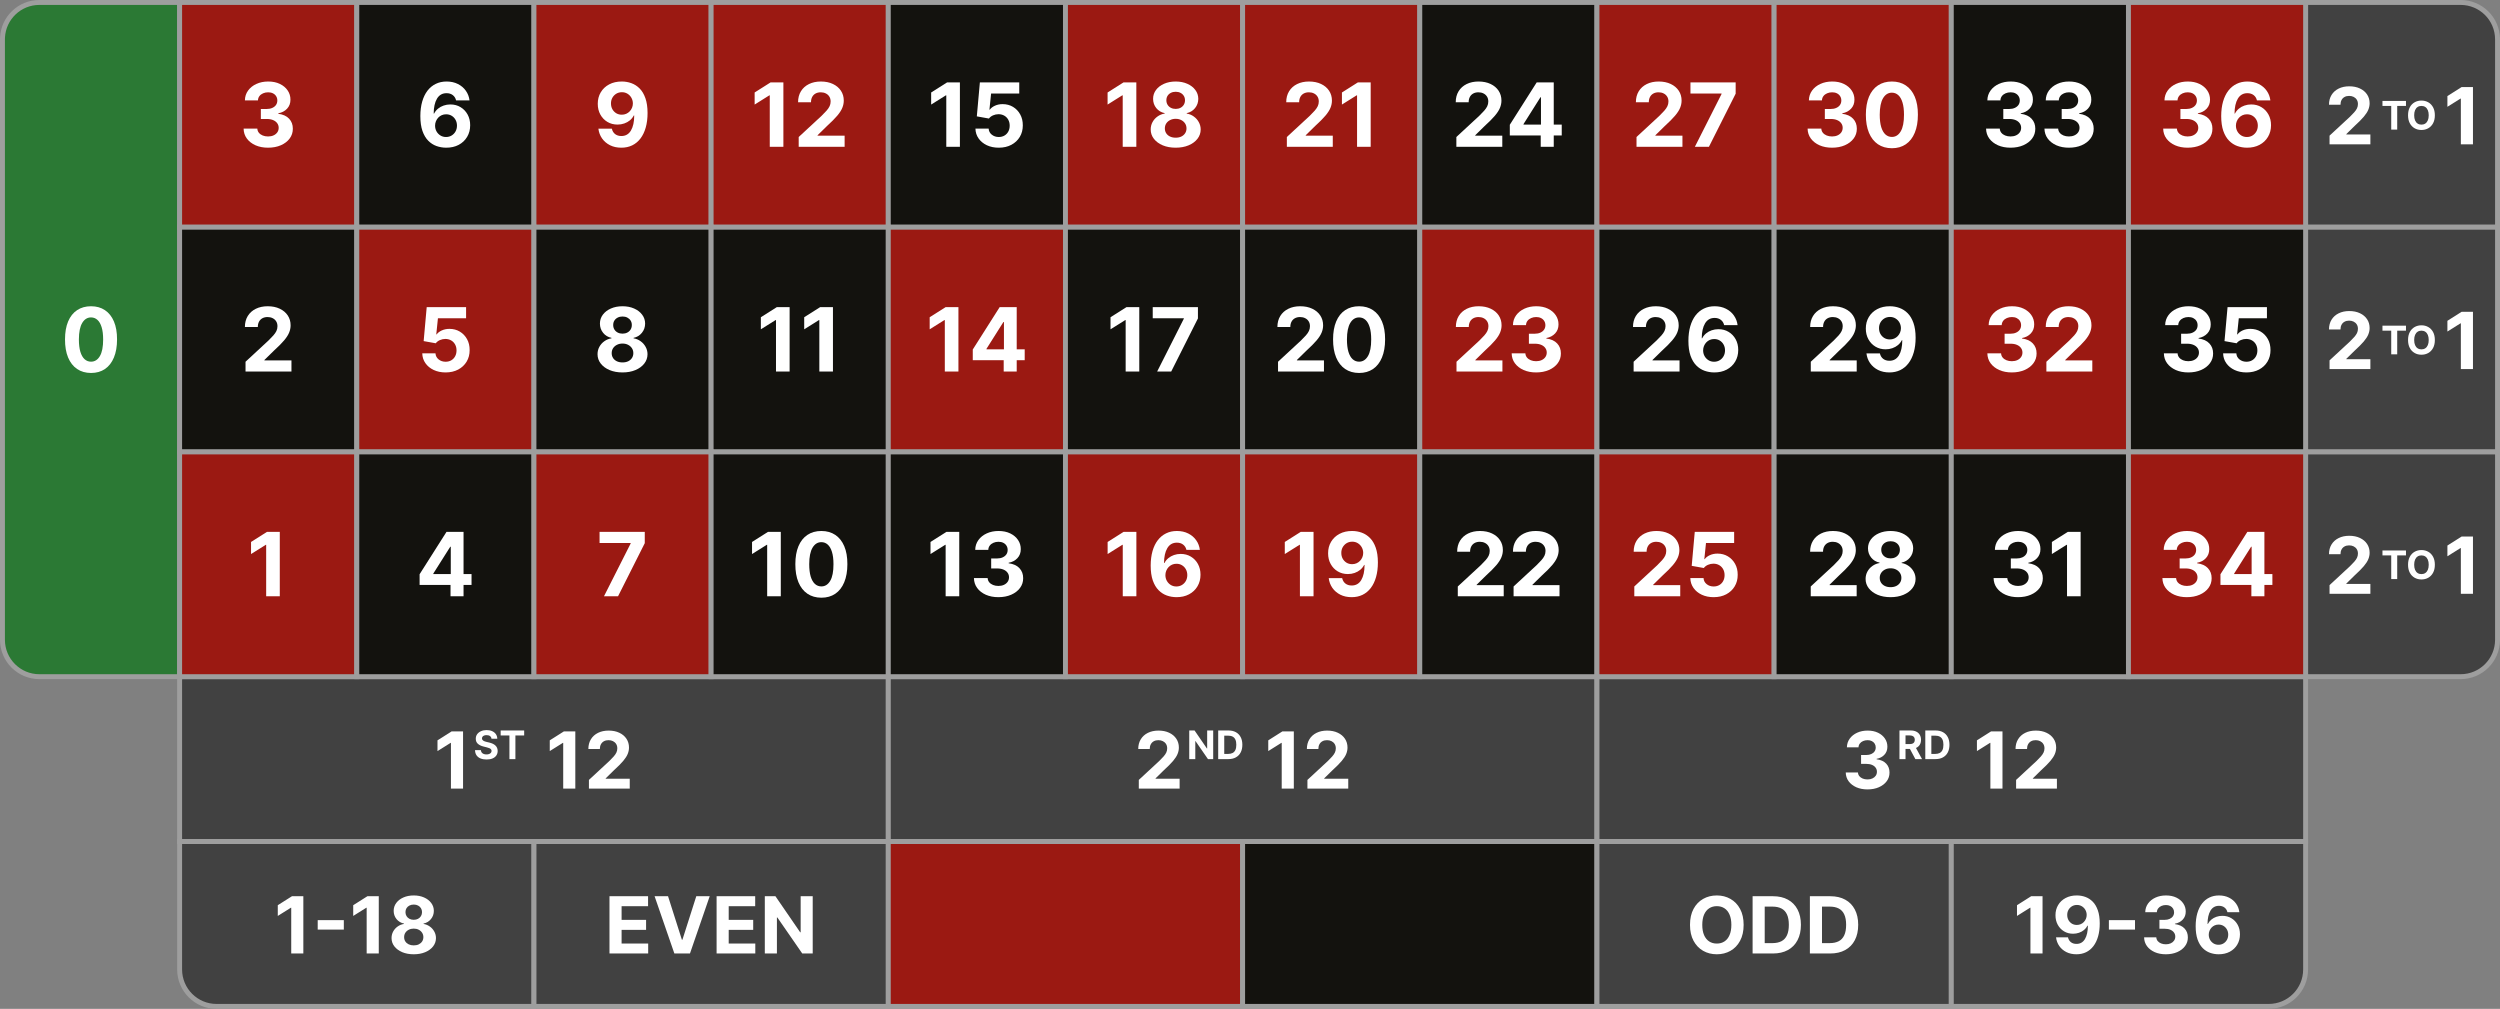 <svg width="508" height="205" viewBox="0 0 508 205" fill="none" xmlns="http://www.w3.org/2000/svg">
<rect x="0" y="0" width="508" height="205" fill="#808080" stroke="none"/>
<path d="M507.5 46.167V8C507.5 3.858 504.142 0.5 500 0.5H468.5V46.167H507.5Z" fill="#1E1E1E" fill-opacity="0.64"/>
<path d="M507.5 46.167V8C507.5 3.858 504.142 0.5 500 0.5H468.5V46.167H507.5Z" stroke="#9E9E9E"/>
<rect x="468.5" y="46.167" width="39" height="45.667" fill="#1E1E1E" fill-opacity="0.64"/>
<rect x="468.5" y="46.167" width="39" height="45.667" stroke="#9E9E9E"/>
<path d="M507.5 91.833V130C507.5 134.142 504.142 137.5 500 137.5H468.5V91.833H507.5Z" fill="#1E1E1E" fill-opacity="0.64"/>
<path d="M507.5 91.833V130C507.5 134.142 504.142 137.5 500 137.5H468.5V91.833H507.5Z" stroke="#9E9E9E"/>
<path d="M473.365 29.333V27.561L477.507 23.725C477.859 23.384 478.155 23.078 478.393 22.805C478.636 22.532 478.82 22.265 478.945 22.004C479.07 21.739 479.132 21.453 479.132 21.146C479.132 20.805 479.054 20.511 478.899 20.265C478.744 20.015 478.532 19.824 478.263 19.691C477.994 19.555 477.689 19.487 477.348 19.487C476.992 19.487 476.681 19.559 476.416 19.703C476.151 19.846 475.946 20.053 475.803 20.322C475.659 20.591 475.587 20.911 475.587 21.282H473.251C473.251 20.521 473.424 19.86 473.768 19.299C474.113 18.739 474.596 18.305 475.217 17.998C475.839 17.691 476.554 17.538 477.365 17.538C478.198 17.538 478.924 17.686 479.541 17.981C480.162 18.273 480.645 18.678 480.99 19.197C481.335 19.716 481.507 20.311 481.507 20.981C481.507 21.42 481.42 21.854 481.246 22.282C481.075 22.71 480.77 23.186 480.331 23.708C479.892 24.227 479.272 24.85 478.473 25.578L476.774 27.242V27.322H481.661V29.333H473.365Z" fill="white"/>
<path d="M484.116 21.529V20.515H488.895V21.529H487.113V26.333H485.897V21.529H484.116ZM494.762 23.424C494.762 24.059 494.642 24.598 494.402 25.044C494.163 25.489 493.837 25.828 493.424 26.063C493.013 26.296 492.551 26.413 492.038 26.413C491.521 26.413 491.057 26.295 490.646 26.061C490.235 25.826 489.91 25.486 489.672 25.041C489.433 24.596 489.314 24.057 489.314 23.424C489.314 22.79 489.433 22.25 489.672 21.805C489.91 21.36 490.235 21.021 490.646 20.788C491.057 20.553 491.521 20.436 492.038 20.436C492.551 20.436 493.013 20.553 493.424 20.788C493.837 21.021 494.163 21.36 494.402 21.805C494.642 22.25 494.762 22.79 494.762 23.424ZM493.515 23.424C493.515 23.013 493.454 22.667 493.331 22.384C493.209 22.102 493.038 21.888 492.816 21.742C492.595 21.596 492.335 21.524 492.038 21.524C491.741 21.524 491.481 21.596 491.26 21.742C491.038 21.888 490.866 22.102 490.743 22.384C490.621 22.667 490.561 23.013 490.561 23.424C490.561 23.835 490.621 24.182 490.743 24.464C490.866 24.746 491.038 24.96 491.26 25.106C491.481 25.252 491.741 25.325 492.038 25.325C492.335 25.325 492.595 25.252 492.816 25.106C493.038 24.96 493.209 24.746 493.331 24.464C493.454 24.182 493.515 23.835 493.515 23.424Z" fill="white"/>
<path d="M502.506 17.697V29.333H500.045V20.032H499.977L497.312 21.703V19.521L500.193 17.697H502.506Z" fill="white"/>
<path d="M473.365 75V73.227L477.507 69.392C477.859 69.051 478.155 68.744 478.393 68.472C478.636 68.199 478.82 67.932 478.945 67.671C479.07 67.405 479.132 67.119 479.132 66.812C479.132 66.472 479.054 66.178 478.899 65.932C478.744 65.682 478.532 65.49 478.263 65.358C477.994 65.222 477.689 65.153 477.348 65.153C476.992 65.153 476.681 65.225 476.416 65.369C476.151 65.513 475.946 65.72 475.803 65.989C475.659 66.258 475.587 66.578 475.587 66.949H473.251C473.251 66.188 473.424 65.526 473.768 64.966C474.113 64.405 474.596 63.972 475.217 63.665C475.839 63.358 476.554 63.205 477.365 63.205C478.198 63.205 478.924 63.352 479.541 63.648C480.162 63.939 480.645 64.345 480.99 64.864C481.335 65.383 481.507 65.977 481.507 66.648C481.507 67.087 481.42 67.521 481.246 67.949C481.075 68.377 480.77 68.852 480.331 69.375C479.892 69.894 479.272 70.517 478.473 71.244L476.774 72.909V72.989H481.661V75H473.365Z" fill="white"/>
<path d="M484.116 67.196V66.182H488.895V67.196H487.113V72H485.897V67.196H484.116ZM494.762 69.091C494.762 69.725 494.642 70.265 494.402 70.71C494.163 71.155 493.837 71.495 493.424 71.73C493.013 71.963 492.551 72.079 492.038 72.079C491.521 72.079 491.057 71.962 490.646 71.727C490.235 71.492 489.91 71.153 489.672 70.707C489.433 70.262 489.314 69.724 489.314 69.091C489.314 68.456 489.433 67.917 489.672 67.472C489.91 67.026 490.235 66.688 490.646 66.454C491.057 66.22 491.521 66.102 492.038 66.102C492.551 66.102 493.013 66.22 493.424 66.454C493.837 66.688 494.163 67.026 494.402 67.472C494.642 67.917 494.762 68.456 494.762 69.091ZM493.515 69.091C493.515 68.68 493.454 68.333 493.331 68.051C493.209 67.769 493.038 67.555 492.816 67.409C492.595 67.263 492.335 67.19 492.038 67.19C491.741 67.19 491.481 67.263 491.26 67.409C491.038 67.555 490.866 67.769 490.743 68.051C490.621 68.333 490.561 68.68 490.561 69.091C490.561 69.502 490.621 69.849 490.743 70.131C490.866 70.413 491.038 70.627 491.26 70.773C491.481 70.919 491.741 70.992 492.038 70.992C492.335 70.992 492.595 70.919 492.816 70.773C493.038 70.627 493.209 70.413 493.331 70.131C493.454 69.849 493.515 69.502 493.515 69.091Z" fill="white"/>
<path d="M502.506 63.364V75H500.045V65.699H499.977L497.312 67.369V65.188L500.193 63.364H502.506Z" fill="white"/>
<path d="M473.365 120.667V118.894L477.507 115.059C477.859 114.718 478.155 114.411 478.393 114.138C478.636 113.865 478.82 113.598 478.945 113.337C479.07 113.072 479.132 112.786 479.132 112.479C479.132 112.138 479.054 111.845 478.899 111.598C478.744 111.348 478.532 111.157 478.263 111.024C477.994 110.888 477.689 110.82 477.348 110.82C476.992 110.82 476.681 110.892 476.416 111.036C476.151 111.18 475.946 111.386 475.803 111.655C475.659 111.924 475.587 112.244 475.587 112.615H473.251C473.251 111.854 473.424 111.193 473.768 110.632C474.113 110.072 474.596 109.638 475.217 109.331C475.839 109.024 476.554 108.871 477.365 108.871C478.198 108.871 478.924 109.019 479.541 109.314C480.162 109.606 480.645 110.011 480.99 110.53C481.335 111.049 481.507 111.644 481.507 112.314C481.507 112.754 481.42 113.187 481.246 113.615C481.075 114.043 480.77 114.519 480.331 115.042C479.892 115.56 479.272 116.184 478.473 116.911L476.774 118.576V118.655H481.661V120.667H473.365Z" fill="white"/>
<path d="M484.116 112.863V111.848H488.895V112.863H487.113V117.667H485.897V112.863H484.116ZM494.762 114.757C494.762 115.392 494.642 115.932 494.402 116.377C494.163 116.822 493.837 117.162 493.424 117.397C493.013 117.63 492.551 117.746 492.038 117.746C491.521 117.746 491.057 117.629 490.646 117.394C490.235 117.159 489.91 116.819 489.672 116.374C489.433 115.929 489.314 115.39 489.314 114.757C489.314 114.123 489.433 113.583 489.672 113.138C489.91 112.693 490.235 112.354 490.646 112.121C491.057 111.886 491.521 111.769 492.038 111.769C492.551 111.769 493.013 111.886 493.424 112.121C493.837 112.354 494.163 112.693 494.402 113.138C494.642 113.583 494.762 114.123 494.762 114.757ZM493.515 114.757C493.515 114.346 493.454 114 493.331 113.718C493.209 113.435 493.038 113.221 492.816 113.076C492.595 112.93 492.335 112.857 492.038 112.857C491.741 112.857 491.481 112.93 491.26 113.076C491.038 113.221 490.866 113.435 490.743 113.718C490.621 114 490.561 114.346 490.561 114.757C490.561 115.168 490.621 115.515 490.743 115.797C490.866 116.079 491.038 116.293 491.26 116.439C491.481 116.585 491.741 116.658 492.038 116.658C492.335 116.658 492.595 116.585 492.816 116.439C493.038 116.293 493.209 116.079 493.331 115.797C493.454 115.515 493.515 115.168 493.515 114.757Z" fill="white"/>
<path d="M502.506 109.03V120.667H500.045V111.365H499.977L497.312 113.036V110.854L500.193 109.03H502.506Z" fill="white"/>
<rect x="36.5" y="137.5" width="144" height="33.5" fill="#1E1E1E" fill-opacity="0.64"/>
<rect x="36.5" y="137.5" width="144" height="33.5" stroke="#9E9E9E"/>
<rect x="180.5" y="137.5" width="144" height="33.5" fill="#1E1E1E" fill-opacity="0.64"/>
<rect x="180.5" y="137.5" width="144" height="33.5" stroke="#9E9E9E"/>
<rect x="324.5" y="137.5" width="144" height="33.5" fill="#1E1E1E" fill-opacity="0.64"/>
<rect x="324.5" y="137.5" width="144" height="33.5" stroke="#9E9E9E"/>
<path d="M36.5 171V197C36.5 201.142 39.858 204.5 44 204.5H108.5V171H36.5Z" fill="#1E1E1E" fill-opacity="0.64"/>
<path d="M36.5 171V197C36.5 201.142 39.858 204.5 44 204.5H108.5V171H36.5Z" stroke="#9E9E9E"/>
<rect x="108.5" y="171" width="72" height="33.5" fill="#1E1E1E" fill-opacity="0.64"/>
<rect x="108.5" y="171" width="72" height="33.5" stroke="#9E9E9E"/>
<rect x="180.5" y="171" width="72" height="33.5" fill="#9B1912"/>
<rect x="180.5" y="171" width="72" height="33.5" stroke="#9E9E9E"/>
<rect x="252.5" y="171" width="72" height="33.5" fill="#13120E"/>
<rect x="252.5" y="171" width="72" height="33.5" stroke="#9E9E9E"/>
<rect x="324.5" y="171" width="72" height="33.5" fill="#1E1E1E" fill-opacity="0.64"/>
<rect x="324.5" y="171" width="72" height="33.5" stroke="#9E9E9E"/>
<path d="M468.5 171V197C468.5 201.142 465.142 204.5 461 204.5H396.5V171H468.5Z" fill="#1E1E1E" fill-opacity="0.64"/>
<path d="M468.5 171V197C468.5 201.142 465.142 204.5 461 204.5H396.5V171H468.5Z" stroke="#9E9E9E"/>
<path d="M94.092 148.614V160.25H91.631V150.949H91.563L88.898 152.619V150.438L91.779 148.614H94.092Z" fill="white"/>
<path d="M99.869 150.105C99.846 149.876 99.749 149.698 99.576 149.571C99.404 149.444 99.17 149.381 98.875 149.381C98.674 149.381 98.504 149.409 98.366 149.466C98.228 149.521 98.122 149.598 98.048 149.696C97.976 149.795 97.94 149.906 97.94 150.031C97.936 150.135 97.958 150.226 98.005 150.304C98.055 150.382 98.122 150.449 98.207 150.506C98.292 150.561 98.391 150.609 98.502 150.651C98.614 150.69 98.734 150.724 98.86 150.753L99.383 150.878C99.637 150.935 99.87 151.01 100.082 151.105C100.294 151.2 100.478 151.316 100.633 151.455C100.788 151.593 100.909 151.756 100.994 151.943C101.081 152.131 101.126 152.346 101.127 152.588C101.126 152.944 101.035 153.253 100.855 153.514C100.677 153.774 100.419 153.975 100.082 154.119C99.747 154.261 99.342 154.332 98.869 154.332C98.399 154.332 97.99 154.26 97.642 154.116C97.295 153.973 97.024 153.759 96.829 153.477C96.636 153.193 96.535 152.842 96.525 152.423H97.716C97.729 152.618 97.785 152.781 97.883 152.912C97.984 153.041 98.117 153.138 98.284 153.205C98.452 153.269 98.643 153.301 98.855 153.301C99.063 153.301 99.244 153.271 99.397 153.21C99.553 153.15 99.673 153.065 99.758 152.957C99.843 152.849 99.886 152.725 99.886 152.585C99.886 152.455 99.847 152.345 99.769 152.256C99.694 152.167 99.582 152.091 99.434 152.028C99.288 151.966 99.109 151.909 98.897 151.858L98.264 151.699C97.773 151.58 97.386 151.393 97.102 151.139C96.818 150.885 96.677 150.544 96.679 150.114C96.677 149.761 96.77 149.454 96.96 149.19C97.151 148.927 97.413 148.722 97.747 148.574C98.08 148.426 98.459 148.352 98.883 148.352C99.315 148.352 99.692 148.426 100.014 148.574C100.338 148.722 100.59 148.927 100.77 149.19C100.949 149.454 101.042 149.759 101.048 150.105H99.869ZM101.733 149.446V148.432H106.512V149.446H104.73V154.25H103.515V149.446H101.733Z" fill="white"/>
<path d="M116.904 148.614V160.25H114.444V150.949H114.376L111.711 152.619V150.438L114.592 148.614H116.904ZM119.67 160.25V158.477L123.812 154.642C124.164 154.301 124.46 153.994 124.698 153.722C124.941 153.449 125.124 153.182 125.249 152.92C125.374 152.655 125.437 152.369 125.437 152.062C125.437 151.722 125.359 151.428 125.204 151.182C125.049 150.932 124.836 150.741 124.567 150.608C124.299 150.472 123.994 150.403 123.653 150.403C123.297 150.403 122.986 150.475 122.721 150.619C122.456 150.763 122.251 150.97 122.107 151.239C121.963 151.508 121.891 151.828 121.891 152.199H119.556C119.556 151.437 119.728 150.777 120.073 150.216C120.418 149.655 120.901 149.222 121.522 148.915C122.143 148.608 122.859 148.455 123.67 148.455C124.503 148.455 125.228 148.602 125.846 148.898C126.467 149.189 126.95 149.595 127.295 150.114C127.639 150.633 127.812 151.227 127.812 151.898C127.812 152.337 127.725 152.771 127.55 153.199C127.38 153.627 127.075 154.102 126.636 154.625C126.196 155.144 125.577 155.767 124.778 156.494L123.079 158.159V158.239H127.965V160.25H119.67Z" fill="white"/>
<path d="M231.404 160.25V158.477L235.546 154.642C235.898 154.301 236.194 153.994 236.433 153.722C236.675 153.449 236.859 153.182 236.984 152.92C237.109 152.655 237.171 152.369 237.171 152.062C237.171 151.722 237.094 151.428 236.938 151.182C236.783 150.932 236.571 150.741 236.302 150.608C236.033 150.472 235.728 150.403 235.387 150.403C235.031 150.403 234.72 150.475 234.455 150.619C234.19 150.763 233.986 150.97 233.842 151.239C233.698 151.508 233.626 151.828 233.626 152.199H231.29C231.29 151.437 231.463 150.777 231.808 150.216C232.152 149.655 232.635 149.222 233.256 148.915C233.878 148.608 234.594 148.455 235.404 148.455C236.237 148.455 236.963 148.602 237.58 148.898C238.201 149.189 238.684 149.595 239.029 150.114C239.374 150.633 239.546 151.227 239.546 151.898C239.546 152.337 239.459 152.771 239.285 153.199C239.114 153.627 238.809 154.102 238.37 154.625C237.931 155.144 237.311 155.767 236.512 156.494L234.813 158.159V158.239H239.7V160.25H231.404Z" fill="white"/>
<path d="M246.521 148.432V154.25H245.458L242.927 150.588H242.884V154.25H241.654V148.432H242.734L245.245 152.091H245.296V148.432H246.521ZM249.599 154.25H247.537V148.432H249.616C250.202 148.432 250.705 148.548 251.128 148.781C251.55 149.012 251.875 149.345 252.102 149.778C252.331 150.212 252.446 150.731 252.446 151.335C252.446 151.941 252.331 152.462 252.102 152.898C251.875 153.333 251.548 153.668 251.122 153.901C250.698 154.134 250.19 154.25 249.599 154.25ZM248.767 153.196H249.548C249.912 153.196 250.218 153.132 250.466 153.003C250.716 152.872 250.903 152.67 251.028 152.398C251.155 152.123 251.219 151.769 251.219 151.335C251.219 150.905 251.155 150.554 251.028 150.281C250.903 150.009 250.717 149.808 250.469 149.679C250.221 149.55 249.915 149.486 249.551 149.486H248.767V153.196Z" fill="white"/>
<path d="M262.904 148.614V160.25H260.444V150.949H260.376L257.711 152.619V150.438L260.592 148.614H262.904ZM265.67 160.25V158.477L269.812 154.642C270.164 154.301 270.46 153.994 270.698 153.722C270.941 153.449 271.124 153.182 271.249 152.92C271.374 152.655 271.437 152.369 271.437 152.062C271.437 151.722 271.359 151.428 271.204 151.182C271.049 150.932 270.836 150.741 270.567 150.608C270.299 150.472 269.994 150.403 269.653 150.403C269.297 150.403 268.986 150.475 268.721 150.619C268.456 150.763 268.251 150.97 268.107 151.239C267.963 151.508 267.891 151.828 267.891 152.199H265.556C265.556 151.437 265.728 150.777 266.073 150.216C266.418 149.655 266.901 149.222 267.522 148.915C268.143 148.608 268.859 148.455 269.67 148.455C270.503 148.455 271.228 148.602 271.846 148.898C272.467 149.189 272.95 149.595 273.295 150.114C273.639 150.633 273.812 151.227 273.812 151.898C273.812 152.337 273.725 152.771 273.55 153.199C273.38 153.627 273.075 154.102 272.636 154.625C272.196 155.144 271.577 155.767 270.778 156.494L269.079 158.159V158.239H273.965V160.25H265.67Z" fill="white"/>
<path d="M379.471 160.409C378.622 160.409 377.867 160.263 377.204 159.972C376.545 159.676 376.024 159.271 375.641 158.756C375.263 158.237 375.067 157.638 375.056 156.96H377.533C377.549 157.244 377.641 157.494 377.812 157.71C377.986 157.922 378.217 158.087 378.505 158.205C378.793 158.322 379.117 158.381 379.477 158.381C379.852 158.381 380.183 158.314 380.471 158.182C380.759 158.049 380.984 157.866 381.147 157.631C381.31 157.396 381.391 157.125 381.391 156.818C381.391 156.508 381.304 156.233 381.13 155.994C380.96 155.752 380.713 155.562 380.391 155.426C380.073 155.29 379.694 155.222 379.255 155.222H378.17V153.415H379.255C379.626 153.415 379.954 153.35 380.238 153.222C380.526 153.093 380.749 152.915 380.908 152.688C381.067 152.456 381.147 152.188 381.147 151.881C381.147 151.589 381.077 151.333 380.937 151.114C380.8 150.89 380.607 150.716 380.357 150.591C380.111 150.466 379.823 150.403 379.494 150.403C379.16 150.403 378.855 150.464 378.579 150.585C378.302 150.703 378.081 150.871 377.914 151.091C377.747 151.311 377.658 151.568 377.647 151.864H375.289C375.3 151.193 375.492 150.602 375.863 150.091C376.234 149.58 376.734 149.18 377.363 148.892C377.996 148.6 378.71 148.455 379.505 148.455C380.308 148.455 381.011 148.6 381.613 148.892C382.215 149.184 382.683 149.578 383.016 150.074C383.353 150.566 383.52 151.119 383.516 151.733C383.52 152.384 383.317 152.928 382.908 153.364C382.503 153.799 381.975 154.076 381.323 154.193V154.284C382.179 154.394 382.831 154.691 383.278 155.176C383.728 155.657 383.952 156.259 383.948 156.983C383.952 157.646 383.761 158.235 383.374 158.75C382.992 159.265 382.463 159.67 381.789 159.966C381.115 160.261 380.342 160.409 379.471 160.409Z" fill="white"/>
<path d="M385.971 154.25V148.432H388.266C388.705 148.432 389.08 148.51 389.391 148.668C389.703 148.823 389.941 149.044 390.104 149.33C390.269 149.614 390.351 149.948 390.351 150.332C390.351 150.719 390.268 151.051 390.101 151.33C389.935 151.606 389.693 151.818 389.377 151.966C389.062 152.114 388.682 152.188 388.235 152.188H386.698V151.199H388.036C388.271 151.199 388.466 151.167 388.621 151.102C388.776 151.038 388.892 150.941 388.968 150.812C389.045 150.684 389.084 150.524 389.084 150.332C389.084 150.139 389.045 149.976 388.968 149.844C388.892 149.711 388.775 149.611 388.618 149.543C388.463 149.473 388.267 149.438 388.03 149.438H387.201V154.25H385.971ZM389.113 151.602L390.559 154.25H389.201L387.786 151.602H389.113ZM393.283 154.25H391.221V148.432H393.3C393.885 148.432 394.389 148.548 394.811 148.781C395.234 149.012 395.559 149.345 395.786 149.778C396.015 150.212 396.13 150.731 396.13 151.335C396.13 151.941 396.015 152.462 395.786 152.898C395.559 153.333 395.232 153.668 394.806 153.901C394.382 154.134 393.874 154.25 393.283 154.25ZM392.451 153.196H393.232C393.596 153.196 393.901 153.132 394.15 153.003C394.4 152.872 394.587 152.67 394.712 152.398C394.839 152.123 394.902 151.769 394.902 151.335C394.902 150.905 394.839 150.554 394.712 150.281C394.587 150.009 394.4 149.808 394.152 149.679C393.904 149.55 393.598 149.486 393.235 149.486H392.451V153.196Z" fill="white"/>
<path d="M406.904 148.614V160.25H404.444V150.949H404.376L401.711 152.619V150.438L404.592 148.614H406.904ZM409.67 160.25V158.477L413.812 154.642C414.164 154.301 414.46 153.994 414.698 153.722C414.941 153.449 415.124 153.182 415.249 152.92C415.374 152.655 415.437 152.369 415.437 152.062C415.437 151.722 415.359 151.428 415.204 151.182C415.049 150.932 414.836 150.741 414.567 150.608C414.299 150.472 413.994 150.403 413.653 150.403C413.297 150.403 412.986 150.475 412.721 150.619C412.456 150.763 412.251 150.97 412.107 151.239C411.963 151.508 411.891 151.828 411.891 152.199H409.556C409.556 151.437 409.728 150.777 410.073 150.216C410.418 149.655 410.901 149.222 411.522 148.915C412.143 148.608 412.859 148.455 413.67 148.455C414.503 148.455 415.228 148.602 415.846 148.898C416.467 149.189 416.95 149.595 417.295 150.114C417.639 150.633 417.812 151.227 417.812 151.898C417.812 152.337 417.725 152.771 417.55 153.199C417.38 153.627 417.075 154.102 416.636 154.625C416.196 155.144 415.577 155.767 414.778 156.494L413.079 158.159V158.239H417.965V160.25H409.67Z" fill="white"/>
<path d="M61.639 182.114V193.75H59.178V184.449H59.11L56.445 186.119V183.938L59.326 182.114H61.639ZM69.864 186.972V188.892H64.558V186.972H69.864ZM76.967 182.114V193.75H74.506V184.449H74.438L71.773 186.119V183.938L74.654 182.114H76.967ZM84.073 193.909C83.198 193.909 82.42 193.767 81.738 193.483C81.06 193.195 80.528 192.803 80.141 192.307C79.755 191.811 79.562 191.248 79.562 190.619C79.562 190.134 79.672 189.689 79.891 189.284C80.115 188.875 80.418 188.536 80.8 188.267C81.183 187.994 81.611 187.82 82.085 187.744V187.665C81.463 187.54 80.96 187.239 80.573 186.761C80.187 186.28 79.994 185.722 79.994 185.085C79.994 184.483 80.17 183.947 80.522 183.477C80.874 183.004 81.357 182.633 81.971 182.364C82.588 182.091 83.289 181.955 84.073 181.955C84.857 181.955 85.556 182.091 86.17 182.364C86.787 182.636 87.272 183.009 87.624 183.483C87.977 183.953 88.155 184.487 88.158 185.085C88.155 185.725 87.958 186.284 87.567 186.761C87.177 187.239 86.677 187.54 86.067 187.665V187.744C86.533 187.82 86.956 187.994 87.335 188.267C87.717 188.536 88.02 188.875 88.244 189.284C88.471 189.689 88.586 190.134 88.59 190.619C88.586 191.248 88.391 191.811 88.005 192.307C87.619 192.803 87.085 193.195 86.403 193.483C85.725 193.767 84.948 193.909 84.073 193.909ZM84.073 192.102C84.463 192.102 84.804 192.032 85.096 191.892C85.388 191.748 85.615 191.551 85.778 191.301C85.944 191.047 86.028 190.756 86.028 190.426C86.028 190.089 85.942 189.792 85.772 189.534C85.602 189.273 85.371 189.068 85.079 188.92C84.787 188.769 84.452 188.693 84.073 188.693C83.698 188.693 83.363 188.769 83.067 188.92C82.772 189.068 82.539 189.273 82.369 189.534C82.202 189.792 82.119 190.089 82.119 190.426C82.119 190.756 82.2 191.047 82.363 191.301C82.526 191.551 82.755 191.748 83.05 191.892C83.346 192.032 83.687 192.102 84.073 192.102ZM84.073 186.903C84.399 186.903 84.689 186.837 84.942 186.705C85.196 186.572 85.395 186.388 85.539 186.153C85.683 185.919 85.755 185.648 85.755 185.341C85.755 185.038 85.683 184.773 85.539 184.545C85.395 184.314 85.198 184.134 84.948 184.006C84.698 183.873 84.406 183.807 84.073 183.807C83.744 183.807 83.452 183.873 83.198 184.006C82.944 184.134 82.746 184.314 82.602 184.545C82.461 184.773 82.391 185.038 82.391 185.341C82.391 185.648 82.463 185.919 82.607 186.153C82.751 186.388 82.95 186.572 83.204 186.705C83.458 186.837 83.747 186.903 84.073 186.903Z" fill="white"/>
<path d="M123.847 193.75V182.114H131.688V184.142H126.308V186.915H131.285V188.943H126.308V191.722H131.711V193.75H123.847ZM135.746 182.114L138.559 190.955H138.667L141.485 182.114H144.212L140.201 193.75H137.031L133.013 182.114H135.746ZM145.613 193.75V182.114H153.454V184.142H148.073V186.915H153.05V188.943H148.073V191.722H153.477V193.75H145.613ZM165.143 182.114V193.75H163.018L157.955 186.426H157.87V193.75H155.41V182.114H157.569L162.592 189.432H162.694V182.114H165.143Z" fill="white"/>
<path d="M354.306 187.932C354.306 189.201 354.066 190.28 353.585 191.17C353.107 192.061 352.456 192.741 351.63 193.21C350.808 193.676 349.884 193.909 348.857 193.909C347.823 193.909 346.895 193.674 346.073 193.205C345.251 192.735 344.602 192.055 344.124 191.165C343.647 190.275 343.408 189.197 343.408 187.932C343.408 186.663 343.647 185.583 344.124 184.693C344.602 183.803 345.251 183.125 346.073 182.659C346.895 182.189 347.823 181.955 348.857 181.955C349.884 181.955 350.808 182.189 351.63 182.659C352.456 183.125 353.107 183.803 353.585 184.693C354.066 185.583 354.306 186.663 354.306 187.932ZM351.812 187.932C351.812 187.11 351.689 186.417 351.442 185.852C351.2 185.288 350.857 184.86 350.414 184.568C349.971 184.277 349.452 184.131 348.857 184.131C348.263 184.131 347.744 184.277 347.3 184.568C346.857 184.86 346.513 185.288 346.266 185.852C346.024 186.417 345.903 187.11 345.903 187.932C345.903 188.754 346.024 189.447 346.266 190.011C346.513 190.576 346.857 191.004 347.3 191.295C347.744 191.587 348.263 191.733 348.857 191.733C349.452 191.733 349.971 191.587 350.414 191.295C350.857 191.004 351.2 190.576 351.442 190.011C351.689 189.447 351.812 188.754 351.812 187.932ZM360.254 193.75H356.129V182.114H360.288C361.458 182.114 362.466 182.347 363.31 182.812C364.155 183.275 364.805 183.939 365.259 184.807C365.718 185.674 365.947 186.712 365.947 187.92C365.947 189.133 365.718 190.174 365.259 191.045C364.805 191.917 364.151 192.585 363.299 193.051C362.451 193.517 361.435 193.75 360.254 193.75ZM358.589 191.642H360.151C360.879 191.642 361.49 191.513 361.987 191.256C362.487 190.994 362.862 190.591 363.112 190.045C363.365 189.496 363.492 188.788 363.492 187.92C363.492 187.061 363.365 186.358 363.112 185.812C362.862 185.267 362.488 184.866 361.992 184.608C361.496 184.35 360.884 184.222 360.157 184.222H358.589V191.642ZM371.894 193.75H367.769V182.114H371.928C373.099 182.114 374.106 182.347 374.951 182.812C375.796 183.275 376.445 183.939 376.9 184.807C377.358 185.674 377.587 186.712 377.587 187.92C377.587 189.133 377.358 190.174 376.9 191.045C376.445 191.917 375.792 192.585 374.94 193.051C374.091 193.517 373.076 193.75 371.894 193.75ZM370.229 191.642H371.792C372.519 191.642 373.131 191.513 373.627 191.256C374.127 190.994 374.502 190.591 374.752 190.045C375.006 189.496 375.133 188.788 375.133 187.92C375.133 187.061 375.006 186.358 374.752 185.812C374.502 185.267 374.129 184.866 373.633 184.608C373.137 184.35 372.525 184.222 371.798 184.222H370.229V191.642Z" fill="white"/>
<path d="M415.045 182.114V193.75H412.585V184.449H412.516L409.852 186.119V183.938L412.732 182.114H415.045ZM422.021 181.955C422.619 181.955 423.195 182.055 423.748 182.256C424.305 182.456 424.801 182.777 425.237 183.216C425.676 183.655 426.022 184.239 426.276 184.966C426.534 185.689 426.665 186.578 426.668 187.631C426.668 188.619 426.557 189.502 426.333 190.278C426.113 191.051 425.797 191.708 425.384 192.25C424.971 192.792 424.473 193.205 423.89 193.489C423.307 193.769 422.655 193.909 421.935 193.909C421.159 193.909 420.473 193.759 419.879 193.46C419.284 193.157 418.805 192.746 418.441 192.227C418.081 191.705 417.863 191.117 417.788 190.466H420.214C420.308 190.89 420.507 191.22 420.81 191.455C421.113 191.686 421.488 191.801 421.935 191.801C422.693 191.801 423.269 191.472 423.663 190.812C424.057 190.15 424.255 189.242 424.259 188.091H424.18C424.005 188.432 423.771 188.725 423.475 188.972C423.18 189.214 422.841 189.402 422.458 189.534C422.079 189.667 421.676 189.733 421.248 189.733C420.562 189.733 419.951 189.572 419.413 189.25C418.875 188.928 418.451 188.485 418.14 187.92C417.829 187.356 417.674 186.712 417.674 185.989C417.67 185.208 417.85 184.513 418.214 183.903C418.577 183.294 419.085 182.816 419.737 182.472C420.392 182.123 421.153 181.951 422.021 181.955ZM422.038 183.886C421.655 183.886 421.314 183.977 421.015 184.159C420.719 184.341 420.485 184.585 420.31 184.892C420.14 185.199 420.057 185.542 420.06 185.92C420.06 186.303 420.144 186.648 420.31 186.955C420.481 187.258 420.712 187.5 421.004 187.682C421.299 187.86 421.636 187.949 422.015 187.949C422.299 187.949 422.562 187.896 422.805 187.79C423.047 187.684 423.257 187.538 423.435 187.352C423.617 187.163 423.759 186.945 423.862 186.699C423.964 186.453 424.015 186.191 424.015 185.915C424.011 185.547 423.924 185.21 423.754 184.903C423.583 184.597 423.348 184.35 423.049 184.165C422.75 183.979 422.413 183.886 422.038 183.886ZM433.833 186.972V188.892H428.526V186.972H433.833ZM440.096 193.909C439.247 193.909 438.492 193.763 437.829 193.472C437.17 193.176 436.649 192.771 436.266 192.256C435.888 191.737 435.692 191.138 435.681 190.46H438.158C438.174 190.744 438.266 190.994 438.437 191.21C438.611 191.422 438.842 191.587 439.13 191.705C439.418 191.822 439.742 191.881 440.102 191.881C440.477 191.881 440.808 191.814 441.096 191.682C441.384 191.549 441.609 191.366 441.772 191.131C441.935 190.896 442.016 190.625 442.016 190.318C442.016 190.008 441.929 189.733 441.755 189.494C441.585 189.252 441.338 189.062 441.016 188.926C440.698 188.79 440.319 188.722 439.88 188.722H438.795V186.915H439.88C440.251 186.915 440.579 186.85 440.863 186.722C441.151 186.593 441.374 186.415 441.533 186.188C441.692 185.956 441.772 185.688 441.772 185.381C441.772 185.089 441.702 184.833 441.562 184.614C441.425 184.39 441.232 184.216 440.982 184.091C440.736 183.966 440.448 183.903 440.119 183.903C439.785 183.903 439.48 183.964 439.204 184.085C438.927 184.203 438.706 184.371 438.539 184.591C438.372 184.811 438.283 185.068 438.272 185.364H435.914C435.925 184.693 436.117 184.102 436.488 183.591C436.859 183.08 437.359 182.68 437.988 182.392C438.621 182.1 439.335 181.955 440.13 181.955C440.933 181.955 441.636 182.1 442.238 182.392C442.84 182.684 443.308 183.078 443.641 183.574C443.978 184.066 444.145 184.619 444.141 185.233C444.145 185.884 443.942 186.428 443.533 186.864C443.128 187.299 442.6 187.576 441.948 187.693V187.784C442.804 187.894 443.456 188.191 443.903 188.676C444.353 189.157 444.577 189.759 444.573 190.483C444.577 191.146 444.386 191.735 443.999 192.25C443.617 192.765 443.088 193.17 442.414 193.466C441.74 193.761 440.967 193.909 440.096 193.909ZM450.808 193.909C450.209 193.905 449.631 193.805 449.075 193.608C448.522 193.411 448.025 193.091 447.586 192.648C447.147 192.205 446.798 191.617 446.54 190.886C446.287 190.155 446.16 189.258 446.16 188.193C446.164 187.216 446.275 186.343 446.495 185.574C446.719 184.801 447.037 184.146 447.45 183.608C447.866 183.07 448.364 182.661 448.944 182.381C449.523 182.097 450.173 181.955 450.893 181.955C451.669 181.955 452.355 182.106 452.95 182.409C453.544 182.708 454.022 183.116 454.381 183.631C454.745 184.146 454.965 184.723 455.04 185.364H452.614C452.52 184.958 452.321 184.64 452.018 184.409C451.715 184.178 451.34 184.062 450.893 184.062C450.135 184.062 449.559 184.392 449.165 185.051C448.775 185.71 448.576 186.606 448.569 187.739H448.648C448.823 187.394 449.058 187.1 449.353 186.858C449.652 186.612 449.991 186.424 450.37 186.295C450.753 186.163 451.156 186.097 451.58 186.097C452.27 186.097 452.883 186.259 453.421 186.585C453.959 186.907 454.383 187.35 454.694 187.915C455.004 188.479 455.16 189.125 455.16 189.852C455.16 190.64 454.976 191.341 454.609 191.955C454.245 192.568 453.736 193.049 453.08 193.398C452.429 193.742 451.671 193.913 450.808 193.909ZM450.796 191.977C451.175 191.977 451.514 191.886 451.813 191.705C452.112 191.523 452.347 191.277 452.518 190.966C452.688 190.655 452.773 190.307 452.773 189.92C452.773 189.534 452.688 189.187 452.518 188.881C452.351 188.574 452.12 188.33 451.825 188.148C451.529 187.966 451.192 187.875 450.813 187.875C450.529 187.875 450.266 187.928 450.023 188.034C449.785 188.14 449.575 188.288 449.393 188.477C449.215 188.667 449.075 188.886 448.972 189.136C448.87 189.383 448.819 189.646 448.819 189.926C448.819 190.301 448.904 190.644 449.075 190.955C449.249 191.265 449.484 191.513 449.779 191.699C450.078 191.884 450.417 191.977 450.796 191.977Z" fill="white"/>
<path d="M8 0.5H36.5V137.5H8C3.858 137.5 0.5 134.142 0.5 130V8L0.51 7.614C0.711 3.651 3.987 0.5 8 0.5Z" fill="#2B7934"/>
<path d="M8 0.5H36.5V137.5H8C3.858 137.5 0.5 134.142 0.5 130V8L0.51 7.614C0.711 3.651 3.987 0.5 8 0.5Z" stroke="#9E9E9E"/>
<rect x="36.5" y="0.5" width="36" height="45.667" fill="#9B1912"/>
<rect x="36.5" y="0.5" width="36" height="45.667" stroke="#9E9E9E"/>
<rect x="72.5" y="0.5" width="36" height="45.667" fill="#13120E"/>
<rect x="72.5" y="0.5" width="36" height="45.667" stroke="#9E9E9E"/>
<rect x="108.5" y="0.5" width="36" height="45.667" fill="#9B1912"/>
<rect x="108.5" y="0.5" width="36" height="45.667" stroke="#9E9E9E"/>
<rect x="144.5" y="0.5" width="36" height="45.667" fill="#9B1912"/>
<rect x="144.5" y="0.5" width="36" height="45.667" stroke="#9E9E9E"/>
<rect x="180.5" y="0.5" width="36" height="45.667" fill="#13120E"/>
<rect x="180.5" y="0.5" width="36" height="45.667" stroke="#9E9E9E"/>
<rect x="216.5" y="0.5" width="36" height="45.667" fill="#9B1912"/>
<rect x="216.5" y="0.5" width="36" height="45.667" stroke="#9E9E9E"/>
<rect x="252.5" y="0.5" width="36" height="45.667" fill="#9B1912"/>
<rect x="252.5" y="0.5" width="36" height="45.667" stroke="#9E9E9E"/>
<rect x="288.5" y="0.5" width="36" height="45.667" fill="#13120E"/>
<rect x="288.5" y="0.5" width="36" height="45.667" stroke="#9E9E9E"/>
<rect x="324.5" y="0.5" width="36" height="45.667" fill="#9B1912"/>
<rect x="324.5" y="0.5" width="36" height="45.667" stroke="#9E9E9E"/>
<rect x="360.5" y="0.5" width="36" height="45.667" fill="#9B1912"/>
<rect x="360.5" y="0.5" width="36" height="45.667" stroke="#9E9E9E"/>
<rect x="396.5" y="0.5" width="36" height="45.667" fill="#13120E"/>
<rect x="396.5" y="0.5" width="36" height="45.667" stroke="#9E9E9E"/>
<rect x="432.5" y="0.5" width="36" height="45.667" fill="#9B1912"/>
<rect x="432.5" y="0.5" width="36" height="45.667" stroke="#9E9E9E"/>
<rect x="36.5" y="46.167" width="36" height="45.667" fill="#13120E"/>
<rect x="36.5" y="46.167" width="36" height="45.667" stroke="#9E9E9E"/>
<rect x="72.5" y="46.167" width="36" height="45.667" fill="#9B1912"/>
<rect x="72.5" y="46.167" width="36" height="45.667" stroke="#9E9E9E"/>
<rect x="108.5" y="46.167" width="36" height="45.667" fill="#13120E"/>
<rect x="108.5" y="46.167" width="36" height="45.667" stroke="#9E9E9E"/>
<rect x="144.5" y="46.167" width="36" height="45.667" fill="#13120E"/>
<rect x="144.5" y="46.167" width="36" height="45.667" stroke="#9E9E9E"/>
<rect x="180.5" y="46.167" width="36" height="45.667" fill="#9B1912"/>
<rect x="180.5" y="46.167" width="36" height="45.667" stroke="#9E9E9E"/>
<rect x="216.5" y="46.167" width="36" height="45.667" fill="#13120E"/>
<rect x="216.5" y="46.167" width="36" height="45.667" stroke="#9E9E9E"/>
<rect x="252.5" y="46.167" width="36" height="45.667" fill="#13120E"/>
<rect x="252.5" y="46.167" width="36" height="45.667" stroke="#9E9E9E"/>
<rect x="288.5" y="46.167" width="36" height="45.667" fill="#9B1912"/>
<rect x="288.5" y="46.167" width="36" height="45.667" stroke="#9E9E9E"/>
<rect x="324.5" y="46.167" width="36" height="45.667" fill="#13120E"/>
<rect x="324.5" y="46.167" width="36" height="45.667" stroke="#9E9E9E"/>
<rect x="360.5" y="46.167" width="36" height="45.667" fill="#13120E"/>
<rect x="360.5" y="46.167" width="36" height="45.667" stroke="#9E9E9E"/>
<rect x="396.5" y="46.167" width="36" height="45.667" fill="#9B1912"/>
<rect x="396.5" y="46.167" width="36" height="45.667" stroke="#9E9E9E"/>
<rect x="432.5" y="46.167" width="36" height="45.667" fill="#13120E"/>
<rect x="432.5" y="46.167" width="36" height="45.667" stroke="#9E9E9E"/>
<rect x="36.5" y="91.833" width="36" height="45.667" fill="#9B1912"/>
<rect x="36.5" y="91.833" width="36" height="45.667" stroke="#9E9E9E"/>
<rect x="72.5" y="91.833" width="36" height="45.667" fill="#13120E"/>
<rect x="72.5" y="91.833" width="36" height="45.667" stroke="#9E9E9E"/>
<rect x="108.5" y="91.833" width="36" height="45.667" fill="#9B1912"/>
<rect x="108.5" y="91.833" width="36" height="45.667" stroke="#9E9E9E"/>
<rect x="144.5" y="91.833" width="36" height="45.667" fill="#13120E"/>
<rect x="144.5" y="91.833" width="36" height="45.667" stroke="#9E9E9E"/>
<rect x="180.5" y="91.833" width="36" height="45.667" fill="#13120E"/>
<rect x="180.5" y="91.833" width="36" height="45.667" stroke="#9E9E9E"/>
<rect x="216.5" y="91.833" width="36" height="45.667" fill="#9B1912"/>
<rect x="216.5" y="91.833" width="36" height="45.667" stroke="#9E9E9E"/>
<rect x="252.5" y="91.833" width="36" height="45.667" fill="#9B1912"/>
<rect x="252.5" y="91.833" width="36" height="45.667" stroke="#9E9E9E"/>
<rect x="288.5" y="91.833" width="36" height="45.667" fill="#13120E"/>
<rect x="288.5" y="91.833" width="36" height="45.667" stroke="#9E9E9E"/>
<rect x="324.5" y="91.833" width="36" height="45.667" fill="#9B1912"/>
<rect x="324.5" y="91.833" width="36" height="45.667" stroke="#9E9E9E"/>
<rect x="360.5" y="91.833" width="36" height="45.667" fill="#13120E"/>
<rect x="360.5" y="91.833" width="36" height="45.667" stroke="#9E9E9E"/>
<rect x="396.5" y="91.833" width="36" height="45.667" fill="#13120E"/>
<rect x="396.5" y="91.833" width="36" height="45.667" stroke="#9E9E9E"/>
<rect x="432.5" y="91.833" width="36" height="45.667" fill="#9B1912"/>
<rect x="432.5" y="91.833" width="36" height="45.667" stroke="#9E9E9E"/>
<path d="M444.368 121.345C443.413 121.345 442.563 121.181 441.817 120.853C441.076 120.521 440.49 120.065 440.059 119.485C439.633 118.902 439.414 118.228 439.401 117.466H442.188C442.205 117.785 442.309 118.066 442.501 118.309C442.697 118.548 442.957 118.733 443.281 118.865C443.605 118.997 443.969 119.064 444.374 119.064C444.796 119.064 445.169 118.989 445.493 118.84C445.816 118.691 446.07 118.484 446.253 118.22C446.437 117.956 446.528 117.651 446.528 117.306C446.528 116.956 446.43 116.647 446.234 116.379C446.042 116.106 445.765 115.893 445.403 115.74C445.045 115.586 444.619 115.51 444.125 115.51H442.904V113.477H444.125C444.542 113.477 444.911 113.404 445.231 113.26C445.554 113.115 445.806 112.914 445.985 112.659C446.164 112.399 446.253 112.096 446.253 111.751C446.253 111.423 446.174 111.135 446.017 110.888C445.863 110.637 445.646 110.441 445.365 110.3C445.088 110.159 444.764 110.089 444.393 110.089C444.018 110.089 443.675 110.157 443.364 110.294C443.053 110.426 442.804 110.615 442.616 110.863C442.429 111.11 442.329 111.399 442.316 111.732H439.663C439.676 110.978 439.891 110.313 440.309 109.738C440.726 109.162 441.289 108.713 441.996 108.389C442.708 108.061 443.511 107.897 444.406 107.897C445.309 107.897 446.1 108.061 446.777 108.389C447.455 108.717 447.981 109.16 448.356 109.718C448.736 110.272 448.923 110.894 448.919 111.585C448.923 112.318 448.695 112.929 448.235 113.419C447.779 113.909 447.184 114.22 446.451 114.353V114.455C447.415 114.578 448.147 114.913 448.65 115.458C449.157 116 449.409 116.677 449.405 117.491C449.409 118.237 449.194 118.899 448.759 119.479C448.329 120.059 447.734 120.515 446.976 120.847C446.217 121.179 445.348 121.345 444.368 121.345ZM451.196 118.865V116.686L456.661 108.076H458.54V111.093H457.428L453.983 116.545V116.647H461.749V118.865H451.196ZM457.479 121.167V118.201L457.53 117.235V108.076H460.126V121.167H457.479Z" fill="white"/>
<path d="M410.064 121.345C409.109 121.345 408.259 121.181 407.513 120.853C406.772 120.521 406.186 120.065 405.756 119.485C405.33 118.902 405.11 118.228 405.097 117.466H407.884C407.901 117.785 408.006 118.066 408.197 118.309C408.393 118.548 408.653 118.733 408.977 118.865C409.301 118.997 409.665 119.064 410.07 119.064C410.492 119.064 410.865 118.989 411.189 118.84C411.513 118.691 411.766 118.484 411.95 118.22C412.133 117.956 412.224 117.651 412.224 117.306C412.224 116.956 412.126 116.647 411.93 116.379C411.739 116.106 411.462 115.893 411.099 115.74C410.741 115.586 410.315 115.51 409.821 115.51H408.6V113.477H409.821C410.239 113.477 410.607 113.404 410.927 113.26C411.251 113.115 411.502 112.914 411.681 112.659C411.86 112.399 411.95 112.096 411.95 111.751C411.95 111.423 411.871 111.135 411.713 110.888C411.56 110.637 411.342 110.441 411.061 110.3C410.784 110.159 410.46 110.089 410.089 110.089C409.714 110.089 409.371 110.157 409.06 110.294C408.749 110.426 408.5 110.615 408.312 110.863C408.125 111.11 408.025 111.399 408.012 111.732H405.359C405.372 110.978 405.587 110.313 406.005 109.738C406.423 109.162 406.985 108.713 407.692 108.389C408.404 108.061 409.207 107.897 410.102 107.897C411.006 107.897 411.796 108.061 412.474 108.389C413.151 108.717 413.678 109.16 414.053 109.718C414.432 110.272 414.619 110.894 414.615 111.585C414.619 112.318 414.391 112.929 413.931 113.419C413.475 113.909 412.881 114.22 412.148 114.353V114.455C413.111 114.578 413.844 114.913 414.347 115.458C414.854 116 415.105 116.677 415.101 117.491C415.105 118.237 414.89 118.899 414.455 119.479C414.025 120.059 413.43 120.515 412.672 120.847C411.913 121.179 411.044 121.345 410.064 121.345ZM422.786 108.076V121.167H420.018V110.703H419.941L416.943 112.582V110.127L420.184 108.076H422.786Z" fill="white"/>
<path d="M367.942 121.167V119.172L372.602 114.858C372.998 114.474 373.33 114.129 373.599 113.822C373.872 113.515 374.078 113.215 374.219 112.921C374.36 112.622 374.43 112.301 374.43 111.956C374.43 111.572 374.343 111.242 374.168 110.965C373.993 110.684 373.754 110.468 373.452 110.319C373.149 110.166 372.806 110.089 372.423 110.089C372.022 110.089 371.673 110.17 371.374 110.332C371.076 110.494 370.846 110.726 370.684 111.029C370.522 111.331 370.441 111.691 370.441 112.109H367.814C367.814 111.252 368.008 110.509 368.396 109.878C368.784 109.247 369.327 108.76 370.026 108.414C370.725 108.069 371.53 107.897 372.442 107.897C373.379 107.897 374.195 108.063 374.89 108.395C375.589 108.723 376.132 109.179 376.52 109.763C376.908 110.347 377.102 111.016 377.102 111.77C377.102 112.265 377.004 112.752 376.808 113.234C376.616 113.716 376.273 114.25 375.779 114.838C375.284 115.422 374.588 116.123 373.688 116.941L371.777 118.814V118.904H377.274V121.167H367.942ZM384.163 121.345C383.179 121.345 382.303 121.186 381.536 120.866C380.773 120.542 380.175 120.101 379.74 119.543C379.305 118.985 379.088 118.352 379.088 117.644C379.088 117.099 379.212 116.598 379.459 116.142C379.71 115.682 380.051 115.301 380.482 114.998C380.912 114.691 381.393 114.495 381.926 114.41V114.321C381.227 114.18 380.661 113.841 380.226 113.304C379.791 112.763 379.574 112.135 379.574 111.419C379.574 110.741 379.772 110.138 380.168 109.61C380.565 109.077 381.108 108.659 381.798 108.357C382.493 108.05 383.281 107.897 384.163 107.897C385.045 107.897 385.832 108.05 386.522 108.357C387.217 108.664 387.762 109.083 388.158 109.616C388.555 110.144 388.755 110.745 388.759 111.419C388.755 112.139 388.533 112.767 388.094 113.304C387.656 113.841 387.093 114.18 386.407 114.321V114.41C386.931 114.495 387.406 114.691 387.832 114.998C388.263 115.301 388.604 115.682 388.855 116.142C389.111 116.598 389.241 117.099 389.245 117.644C389.241 118.352 389.021 118.985 388.587 119.543C388.152 120.101 387.551 120.542 386.784 120.866C386.021 121.186 385.148 121.345 384.163 121.345ZM384.163 119.313C384.602 119.313 384.986 119.234 385.314 119.076C385.642 118.914 385.898 118.693 386.081 118.412C386.268 118.126 386.362 117.798 386.362 117.427C386.362 117.048 386.266 116.713 386.075 116.424C385.883 116.13 385.623 115.899 385.295 115.733C384.967 115.563 384.589 115.478 384.163 115.478C383.741 115.478 383.364 115.563 383.032 115.733C382.7 115.899 382.438 116.13 382.246 116.424C382.058 116.713 381.964 117.048 381.964 117.427C381.964 117.798 382.056 118.126 382.239 118.412C382.423 118.693 382.68 118.914 383.013 119.076C383.345 119.234 383.729 119.313 384.163 119.313ZM384.163 113.464C384.53 113.464 384.856 113.39 385.141 113.24C385.427 113.091 385.651 112.885 385.812 112.62C385.974 112.356 386.055 112.051 386.055 111.706C386.055 111.365 385.974 111.067 385.812 110.811C385.651 110.551 385.429 110.349 385.148 110.204C384.866 110.055 384.538 109.98 384.163 109.98C383.793 109.98 383.464 110.055 383.179 110.204C382.893 110.349 382.67 110.551 382.508 110.811C382.35 111.067 382.271 111.365 382.271 111.706C382.271 112.051 382.352 112.356 382.514 112.62C382.676 112.885 382.9 113.091 383.185 113.24C383.471 113.39 383.797 113.464 384.163 113.464Z" fill="white"/>
<path d="M332.091 121.167V119.172L336.751 114.858C337.147 114.474 337.48 114.129 337.748 113.822C338.021 113.515 338.228 113.215 338.368 112.921C338.509 112.622 338.579 112.301 338.579 111.956C338.579 111.572 338.492 111.242 338.317 110.965C338.142 110.684 337.904 110.468 337.601 110.319C337.299 110.166 336.956 110.089 336.572 110.089C336.172 110.089 335.822 110.17 335.524 110.332C335.226 110.494 334.995 110.726 334.834 111.029C334.672 111.331 334.591 111.691 334.591 112.109H331.964C331.964 111.252 332.157 110.509 332.545 109.878C332.933 109.247 333.476 108.76 334.175 108.414C334.874 108.069 335.679 107.897 336.591 107.897C337.529 107.897 338.345 108.063 339.04 108.395C339.738 108.723 340.282 109.179 340.669 109.763C341.057 110.347 341.251 111.016 341.251 111.77C341.251 112.265 341.153 112.752 340.957 113.234C340.765 113.716 340.422 114.25 339.928 114.838C339.434 115.422 338.737 116.123 337.838 116.941L335.927 118.814V118.904H341.424V121.167H332.091ZM348.21 121.345C347.307 121.345 346.502 121.179 345.794 120.847C345.091 120.515 344.533 120.056 344.12 119.473C343.706 118.889 343.491 118.22 343.474 117.466H346.159C346.188 117.973 346.402 118.384 346.798 118.699C347.194 119.015 347.665 119.172 348.21 119.172C348.645 119.172 349.029 119.076 349.361 118.885C349.698 118.689 349.96 118.418 350.147 118.073C350.339 117.723 350.435 117.323 350.435 116.871C350.435 116.411 350.337 116.006 350.141 115.657C349.949 115.307 349.683 115.034 349.342 114.838C349.001 114.642 348.611 114.542 348.172 114.538C347.789 114.538 347.416 114.617 347.054 114.774C346.696 114.932 346.416 115.147 346.216 115.42L343.755 114.979L344.375 108.076H352.378V110.338H346.657L346.318 113.617H346.395C346.625 113.294 346.973 113.025 347.437 112.812C347.902 112.599 348.421 112.492 348.997 112.492C349.785 112.492 350.488 112.678 351.106 113.049C351.724 113.419 352.212 113.929 352.57 114.576C352.928 115.22 353.105 115.961 353.1 116.801C353.105 117.683 352.9 118.467 352.487 119.153C352.078 119.835 351.505 120.372 350.767 120.764C350.034 121.152 349.182 121.345 348.21 121.345Z" fill="white"/>
<path d="M296.223 121.167V119.172L300.883 114.858C301.279 114.474 301.612 114.129 301.88 113.822C302.153 113.515 302.36 113.215 302.5 112.921C302.641 112.622 302.711 112.301 302.711 111.956C302.711 111.572 302.624 111.242 302.449 110.965C302.274 110.684 302.036 110.468 301.733 110.319C301.431 110.166 301.088 110.089 300.704 110.089C300.303 110.089 299.954 110.17 299.656 110.332C299.357 110.494 299.127 110.726 298.965 111.029C298.803 111.331 298.722 111.691 298.722 112.109H296.095C296.095 111.252 296.289 110.509 296.677 109.878C297.065 109.247 297.608 108.76 298.307 108.414C299.006 108.069 299.811 107.897 300.723 107.897C301.661 107.897 302.477 108.063 303.171 108.395C303.87 108.723 304.414 109.179 304.801 109.763C305.189 110.347 305.383 111.016 305.383 111.77C305.383 112.265 305.285 112.752 305.089 113.234C304.897 113.716 304.554 114.25 304.06 114.838C303.566 115.422 302.869 116.123 301.97 116.941L300.058 118.814V118.904H305.556V121.167H296.223ZM307.561 121.167V119.172L312.221 114.858C312.617 114.474 312.95 114.129 313.218 113.822C313.491 113.515 313.697 113.215 313.838 112.921C313.979 112.622 314.049 112.301 314.049 111.956C314.049 111.572 313.962 111.242 313.787 110.965C313.612 110.684 313.374 110.468 313.071 110.319C312.768 110.166 312.425 110.089 312.042 110.089C311.641 110.089 311.292 110.17 310.994 110.332C310.695 110.494 310.465 110.726 310.303 111.029C310.141 111.331 310.06 111.691 310.06 112.109H307.433C307.433 111.252 307.627 110.509 308.015 109.878C308.403 109.247 308.946 108.76 309.645 108.414C310.344 108.069 311.149 107.897 312.061 107.897C312.999 107.897 313.815 108.063 314.509 108.395C315.208 108.723 315.751 109.179 316.139 109.763C316.527 110.347 316.721 111.016 316.721 111.77C316.721 112.265 316.623 112.752 316.427 113.234C316.235 113.716 315.892 114.25 315.398 114.838C314.903 115.422 314.207 116.123 313.308 116.941L311.396 118.814V118.904H316.893V121.167H307.561Z" fill="white"/>
<path d="M266.912 108.076V121.167H264.144V110.703H264.067L261.069 112.582V110.127L264.31 108.076H266.912ZM274.759 107.897C275.433 107.897 276.081 108.01 276.703 108.235C277.329 108.461 277.887 108.821 278.377 109.316C278.872 109.81 279.262 110.466 279.547 111.284C279.837 112.098 279.984 113.098 279.988 114.282C279.988 115.394 279.862 116.387 279.611 117.261C279.364 118.13 279.008 118.87 278.544 119.479C278.079 120.088 277.519 120.553 276.862 120.872C276.206 121.188 275.473 121.345 274.664 121.345C273.79 121.345 273.019 121.177 272.35 120.841C271.681 120.5 271.142 120.037 270.733 119.453C270.328 118.865 270.083 118.205 269.997 117.472H272.727C272.833 117.949 273.057 118.32 273.398 118.584C273.739 118.844 274.161 118.974 274.664 118.974C275.516 118.974 276.164 118.603 276.607 117.862C277.05 117.116 277.274 116.095 277.278 114.8H277.188C276.992 115.184 276.728 115.514 276.396 115.791C276.063 116.064 275.682 116.274 275.252 116.424C274.826 116.573 274.372 116.647 273.89 116.647C273.119 116.647 272.431 116.466 271.826 116.104C271.22 115.742 270.743 115.243 270.394 114.608C270.044 113.973 269.87 113.249 269.87 112.435C269.865 111.557 270.068 110.775 270.477 110.089C270.886 109.403 271.457 108.866 272.19 108.478C272.927 108.086 273.784 107.892 274.759 107.897ZM274.779 110.07C274.348 110.07 273.965 110.172 273.628 110.377C273.296 110.581 273.032 110.856 272.835 111.201C272.644 111.546 272.55 111.932 272.554 112.358C272.554 112.789 272.648 113.176 272.835 113.522C273.027 113.863 273.287 114.135 273.615 114.34C273.948 114.54 274.327 114.64 274.753 114.64C275.073 114.64 275.369 114.581 275.642 114.461C275.914 114.342 276.151 114.178 276.351 113.969C276.556 113.756 276.715 113.511 276.831 113.234C276.946 112.957 277.003 112.663 277.003 112.352C276.999 111.939 276.901 111.559 276.709 111.214C276.517 110.869 276.253 110.592 275.916 110.383C275.58 110.174 275.201 110.07 274.779 110.07Z" fill="white"/>
<path d="M230.912 108.076V121.167H228.144V110.703H228.067L225.069 112.582V110.127L228.31 108.076H230.912ZM239.047 121.345C238.374 121.341 237.724 121.228 237.098 121.007C236.475 120.785 235.917 120.425 235.423 119.926C234.929 119.428 234.536 118.767 234.247 117.945C233.961 117.122 233.818 116.113 233.818 114.915C233.823 113.816 233.948 112.833 234.196 111.968C234.447 111.099 234.805 110.362 235.269 109.757C235.738 109.152 236.299 108.691 236.951 108.376C237.603 108.056 238.333 107.897 239.143 107.897C240.017 107.897 240.788 108.067 241.457 108.408C242.126 108.745 242.663 109.203 243.068 109.782C243.477 110.362 243.724 111.012 243.809 111.732H241.08C240.973 111.276 240.75 110.918 240.409 110.658C240.068 110.398 239.646 110.268 239.143 110.268C238.291 110.268 237.643 110.639 237.2 111.38C236.761 112.122 236.537 113.13 236.529 114.404H236.618C236.814 114.016 237.078 113.686 237.411 113.413C237.747 113.136 238.129 112.925 238.555 112.78C238.985 112.631 239.439 112.556 239.916 112.556C240.692 112.556 241.382 112.74 241.987 113.106C242.593 113.468 243.07 113.967 243.419 114.602C243.769 115.237 243.943 115.963 243.943 116.782C243.943 117.668 243.737 118.456 243.323 119.147C242.914 119.837 242.341 120.378 241.604 120.77C240.871 121.158 240.019 121.35 239.047 121.345ZM239.034 119.172C239.46 119.172 239.842 119.07 240.179 118.865C240.515 118.661 240.779 118.384 240.971 118.034C241.163 117.685 241.259 117.293 241.259 116.858C241.259 116.424 241.163 116.034 240.971 115.689C240.784 115.343 240.524 115.068 240.191 114.864C239.859 114.659 239.48 114.557 239.054 114.557C238.734 114.557 238.438 114.617 238.165 114.736C237.897 114.855 237.66 115.022 237.456 115.235C237.255 115.448 237.098 115.695 236.983 115.976C236.867 116.253 236.81 116.549 236.81 116.865C236.81 117.287 236.906 117.672 237.098 118.022C237.294 118.371 237.558 118.65 237.89 118.859C238.227 119.068 238.608 119.172 239.034 119.172Z" fill="white"/>
<path d="M194.92 108.076V121.167H192.153V110.703H192.076L189.078 112.582V110.127L192.319 108.076H194.92ZM202.871 121.345C201.916 121.345 201.066 121.181 200.32 120.853C199.579 120.521 198.993 120.065 198.562 119.485C198.136 118.902 197.917 118.228 197.904 117.466H200.691C200.708 117.785 200.812 118.066 201.004 118.309C201.2 118.548 201.46 118.733 201.784 118.865C202.108 118.997 202.472 119.064 202.877 119.064C203.299 119.064 203.672 118.989 203.996 118.84C204.319 118.691 204.573 118.484 204.756 118.22C204.939 117.956 205.031 117.651 205.031 117.306C205.031 116.956 204.933 116.647 204.737 116.379C204.545 116.106 204.268 115.893 203.906 115.74C203.548 115.586 203.122 115.51 202.628 115.51H201.407V113.477H202.628C203.045 113.477 203.414 113.404 203.733 113.26C204.057 113.115 204.309 112.914 204.488 112.659C204.667 112.399 204.756 112.096 204.756 111.751C204.756 111.423 204.677 111.135 204.52 110.888C204.366 110.637 204.149 110.441 203.868 110.3C203.591 110.159 203.267 110.089 202.896 110.089C202.521 110.089 202.178 110.157 201.867 110.294C201.556 110.426 201.307 110.615 201.119 110.863C200.932 111.11 200.831 111.399 200.819 111.732H198.166C198.179 110.978 198.394 110.313 198.812 109.738C199.229 109.162 199.792 108.713 200.499 108.389C201.211 108.061 202.014 107.897 202.909 107.897C203.812 107.897 204.603 108.061 205.28 108.389C205.958 108.717 206.484 109.16 206.859 109.718C207.238 110.272 207.426 110.894 207.422 111.585C207.426 112.318 207.198 112.929 206.738 113.419C206.282 113.909 205.687 114.22 204.954 114.353V114.455C205.917 114.578 206.65 114.913 207.153 115.458C207.66 116 207.912 116.677 207.907 117.491C207.912 118.237 207.697 118.899 207.262 119.479C206.831 120.059 206.237 120.515 205.479 120.847C204.72 121.179 203.851 121.345 202.871 121.345Z" fill="white"/>
<path d="M158.657 108.076V121.167H155.889V110.703H155.812L152.814 112.582V110.127L156.055 108.076H158.657ZM166.901 121.454C165.801 121.45 164.855 121.179 164.063 120.642C163.275 120.105 162.667 119.328 162.241 118.309C161.819 117.291 161.61 116.066 161.615 114.634C161.615 113.206 161.826 111.99 162.248 110.984C162.674 109.978 163.281 109.213 164.069 108.689C164.862 108.161 165.806 107.897 166.901 107.897C167.996 107.897 168.938 108.161 169.726 108.689C170.519 109.218 171.128 109.985 171.554 110.99C171.98 111.992 172.191 113.206 172.187 114.634C172.187 116.07 171.974 117.297 171.548 118.316C171.126 119.334 170.521 120.112 169.733 120.649C168.944 121.186 168 121.454 166.901 121.454ZM166.901 119.159C167.651 119.159 168.25 118.782 168.697 118.028C169.145 117.274 169.366 116.142 169.362 114.634C169.362 113.641 169.26 112.814 169.055 112.154C168.855 111.493 168.569 110.997 168.199 110.664C167.832 110.332 167.4 110.166 166.901 110.166C166.155 110.166 165.559 110.539 165.111 111.284C164.664 112.03 164.438 113.147 164.434 114.634C164.434 115.64 164.534 116.479 164.734 117.152C164.939 117.821 165.226 118.324 165.597 118.661C165.968 118.993 166.402 119.159 166.901 119.159Z" fill="white"/>
<path d="M122.726 121.167L128.153 110.428V110.338H121.831V108.076H131.017V110.37L125.584 121.167H122.726Z" fill="white"/>
<path d="M85.263 118.865V116.686L90.728 108.076H92.608V111.093H91.496L88.05 116.545V116.647H95.817V118.865H85.263ZM91.547 121.167V118.201L91.598 117.235V108.076H94.193V121.167H91.547Z" fill="white"/>
<path d="M56.853 108.076V121.167H54.085V110.703H54.009L51.011 112.582V110.127L54.252 108.076H56.853Z" fill="white"/>
<path d="M444.666 75.679C443.712 75.679 442.862 75.515 442.116 75.187C441.375 74.854 440.789 74.398 440.358 73.819C439.932 73.235 439.713 72.562 439.7 71.799H442.487C442.504 72.119 442.608 72.4 442.8 72.643C442.996 72.881 443.256 73.067 443.58 73.199C443.904 73.331 444.268 73.397 444.673 73.397C445.095 73.397 445.468 73.322 445.791 73.173C446.115 73.024 446.369 72.817 446.552 72.553C446.735 72.289 446.827 71.984 446.827 71.639C446.827 71.29 446.729 70.981 446.533 70.712C446.341 70.44 446.064 70.227 445.702 70.073C445.344 69.92 444.918 69.843 444.424 69.843H443.203V67.81H444.424C444.841 67.81 445.21 67.738 445.529 67.593C445.853 67.448 446.105 67.248 446.284 66.992C446.463 66.732 446.552 66.43 446.552 66.085C446.552 65.756 446.473 65.469 446.316 65.222C446.162 64.97 445.945 64.774 445.664 64.633C445.387 64.493 445.063 64.423 444.692 64.423C444.317 64.423 443.974 64.491 443.663 64.627C443.352 64.759 443.103 64.949 442.915 65.196C442.728 65.443 442.627 65.733 442.615 66.065H439.962C439.975 65.311 440.19 64.646 440.608 64.071C441.025 63.496 441.588 63.046 442.295 62.722C443.007 62.394 443.81 62.23 444.705 62.23C445.608 62.23 446.399 62.394 447.076 62.722C447.754 63.05 448.28 63.494 448.655 64.052C449.034 64.606 449.222 65.228 449.218 65.918C449.222 66.651 448.994 67.263 448.534 67.753C448.078 68.243 447.483 68.554 446.75 68.686V68.788C447.713 68.912 448.446 69.246 448.949 69.792C449.456 70.333 449.708 71.011 449.703 71.825C449.708 72.57 449.492 73.233 449.058 73.812C448.627 74.392 448.033 74.848 447.274 75.18C446.516 75.513 445.647 75.679 444.666 75.679ZM456.474 75.679C455.571 75.679 454.765 75.513 454.058 75.18C453.355 74.848 452.797 74.39 452.383 73.806C451.97 73.222 451.755 72.553 451.738 71.799H454.422C454.452 72.306 454.665 72.717 455.062 73.033C455.458 73.348 455.929 73.506 456.474 73.506C456.909 73.506 457.292 73.41 457.625 73.218C457.961 73.022 458.223 72.751 458.411 72.406C458.603 72.057 458.699 71.656 458.699 71.204C458.699 70.744 458.601 70.34 458.405 69.99C458.213 69.641 457.946 69.368 457.606 69.172C457.265 68.976 456.875 68.876 456.436 68.871C456.052 68.871 455.679 68.95 455.317 69.108C454.959 69.266 454.68 69.481 454.48 69.754L452.019 69.312L452.639 62.409H460.642V64.672H454.921L454.582 67.951H454.659C454.889 67.627 455.236 67.359 455.701 67.146C456.165 66.933 456.685 66.826 457.26 66.826C458.049 66.826 458.752 67.011 459.37 67.382C459.988 67.753 460.476 68.262 460.834 68.91C461.191 69.553 461.368 70.295 461.364 71.134C461.368 72.016 461.164 72.8 460.75 73.487C460.341 74.168 459.768 74.705 459.031 75.097C458.298 75.485 457.446 75.679 456.474 75.679Z" fill="white"/>
<path d="M408.798 75.679C407.844 75.679 406.994 75.515 406.248 75.187C405.506 74.854 404.92 74.398 404.49 73.819C404.064 73.235 403.844 72.562 403.832 71.799H406.619C406.636 72.119 406.74 72.4 406.932 72.643C407.128 72.881 407.388 73.067 407.712 73.199C408.036 73.331 408.4 73.397 408.805 73.397C409.227 73.397 409.599 73.322 409.923 73.173C410.247 73.024 410.501 72.817 410.684 72.553C410.867 72.289 410.959 71.984 410.959 71.639C410.959 71.29 410.861 70.981 410.665 70.712C410.473 70.44 410.196 70.227 409.834 70.073C409.476 69.92 409.05 69.843 408.555 69.843H407.335V67.81H408.555C408.973 67.81 409.342 67.738 409.661 67.593C409.985 67.448 410.237 67.248 410.415 66.992C410.594 66.732 410.684 66.43 410.684 66.085C410.684 65.756 410.605 65.469 410.447 65.222C410.294 64.97 410.077 64.774 409.795 64.633C409.518 64.493 409.195 64.423 408.824 64.423C408.449 64.423 408.106 64.491 407.795 64.627C407.484 64.759 407.234 64.949 407.047 65.196C406.859 65.443 406.759 65.733 406.746 66.065H404.094C404.107 65.311 404.322 64.646 404.739 64.071C405.157 63.496 405.719 63.046 406.427 62.722C407.138 62.394 407.942 62.23 408.837 62.23C409.74 62.23 410.531 62.394 411.208 62.722C411.886 63.05 412.412 63.494 412.787 64.052C413.166 64.606 413.354 65.228 413.349 65.918C413.354 66.651 413.126 67.263 412.665 67.753C412.21 68.243 411.615 68.554 410.882 68.686V68.788C411.845 68.912 412.578 69.246 413.081 69.792C413.588 70.333 413.839 71.011 413.835 71.825C413.839 72.57 413.624 73.233 413.19 73.812C412.759 74.392 412.165 74.848 411.406 75.18C410.648 75.513 409.778 75.679 408.798 75.679ZM415.825 75.5V73.506L420.485 69.191C420.881 68.808 421.213 68.462 421.482 68.156C421.754 67.849 421.961 67.548 422.102 67.254C422.242 66.956 422.313 66.634 422.313 66.289C422.313 65.906 422.225 65.575 422.051 65.298C421.876 65.017 421.637 64.802 421.335 64.653C421.032 64.499 420.689 64.423 420.306 64.423C419.905 64.423 419.556 64.504 419.257 64.665C418.959 64.827 418.729 65.06 418.567 65.362C418.405 65.665 418.324 66.025 418.324 66.442H415.697C415.697 65.586 415.891 64.842 416.279 64.212C416.666 63.581 417.21 63.093 417.909 62.748C418.607 62.403 419.413 62.23 420.325 62.23C421.262 62.23 422.078 62.396 422.773 62.729C423.472 63.057 424.015 63.513 424.403 64.097C424.791 64.68 424.985 65.349 424.985 66.104C424.985 66.598 424.887 67.086 424.691 67.567C424.499 68.049 424.156 68.584 423.661 69.172C423.167 69.756 422.47 70.457 421.571 71.275L419.66 73.148V73.237H425.157V75.5H415.825Z" fill="white"/>
<path d="M367.951 75.5V73.506L372.611 69.191C373.007 68.808 373.339 68.462 373.608 68.156C373.88 67.849 374.087 67.548 374.228 67.254C374.368 66.956 374.439 66.634 374.439 66.289C374.439 65.906 374.351 65.575 374.177 65.298C374.002 65.017 373.763 64.802 373.461 64.653C373.158 64.499 372.815 64.423 372.432 64.423C372.031 64.423 371.682 64.504 371.383 64.665C371.085 64.827 370.855 65.06 370.693 65.362C370.531 65.665 370.45 66.025 370.45 66.442H367.823C367.823 65.586 368.017 64.842 368.405 64.212C368.792 63.581 369.336 63.093 370.035 62.748C370.733 62.403 371.539 62.23 372.451 62.23C373.388 62.23 374.204 62.396 374.899 62.729C375.598 63.057 376.141 63.513 376.529 64.097C376.917 64.68 377.111 65.349 377.111 66.104C377.111 66.598 377.013 67.086 376.816 67.567C376.625 68.049 376.282 68.584 375.787 69.172C375.293 69.756 374.596 70.457 373.697 71.275L371.786 73.148V73.237H377.283V75.5H367.951ZM384.025 62.23C384.698 62.23 385.346 62.343 385.968 62.569C386.595 62.795 387.153 63.155 387.643 63.649C388.137 64.144 388.527 64.8 388.813 65.618C389.103 66.432 389.25 67.431 389.254 68.616C389.254 69.728 389.128 70.721 388.877 71.594C388.63 72.464 388.274 73.203 387.809 73.812C387.345 74.422 386.784 74.886 386.128 75.206C385.472 75.521 384.739 75.679 383.929 75.679C383.056 75.679 382.284 75.511 381.615 75.174C380.946 74.833 380.407 74.371 379.998 73.787C379.593 73.199 379.348 72.538 379.263 71.805H381.992C382.099 72.283 382.323 72.653 382.664 72.918C383.005 73.178 383.426 73.308 383.929 73.308C384.782 73.308 385.429 72.937 385.872 72.195C386.316 71.45 386.539 70.429 386.544 69.133H386.454C386.258 69.517 385.994 69.847 385.661 70.124C385.329 70.397 384.948 70.608 384.517 70.757C384.091 70.906 383.637 70.981 383.156 70.981C382.384 70.981 381.696 70.8 381.091 70.438C380.486 70.075 380.009 69.577 379.659 68.942C379.31 68.307 379.135 67.582 379.135 66.769C379.131 65.891 379.333 65.109 379.742 64.423C380.152 63.736 380.723 63.2 381.456 62.812C382.193 62.42 383.049 62.226 384.025 62.23ZM384.044 64.403C383.614 64.403 383.23 64.506 382.894 64.71C382.561 64.915 382.297 65.19 382.101 65.535C381.909 65.88 381.816 66.266 381.82 66.692C381.82 67.122 381.914 67.51 382.101 67.855C382.293 68.196 382.553 68.469 382.881 68.673C383.213 68.874 383.593 68.974 384.019 68.974C384.338 68.974 384.634 68.914 384.907 68.795C385.18 68.675 385.416 68.511 385.617 68.303C385.821 68.09 385.981 67.844 386.096 67.567C386.211 67.29 386.269 66.996 386.269 66.685C386.264 66.272 386.166 65.893 385.975 65.548C385.783 65.202 385.519 64.925 385.182 64.717C384.845 64.508 384.466 64.403 384.044 64.403Z" fill="white"/>
<path d="M331.951 75.5V73.506L336.611 69.191C337.007 68.808 337.339 68.462 337.608 68.156C337.88 67.849 338.087 67.548 338.228 67.254C338.368 66.956 338.439 66.634 338.439 66.289C338.439 65.906 338.351 65.575 338.177 65.298C338.002 65.017 337.763 64.802 337.461 64.653C337.158 64.499 336.815 64.423 336.432 64.423C336.031 64.423 335.682 64.504 335.383 64.665C335.085 64.827 334.855 65.06 334.693 65.362C334.531 65.665 334.45 66.025 334.45 66.442H331.823C331.823 65.586 332.017 64.842 332.405 64.212C332.792 63.581 333.336 63.093 334.035 62.748C334.733 62.403 335.539 62.23 336.451 62.23C337.388 62.23 338.204 62.396 338.899 62.729C339.598 63.057 340.141 63.513 340.529 64.097C340.917 64.68 341.111 65.349 341.111 66.104C341.111 66.598 341.013 67.086 340.816 67.567C340.625 68.049 340.282 68.584 339.787 69.172C339.293 69.756 338.596 70.457 337.697 71.275L335.786 73.148V73.237H341.283V75.5H331.951ZM348.313 75.679C347.639 75.675 346.99 75.562 346.363 75.34C345.741 75.119 345.183 74.758 344.688 74.26C344.194 73.761 343.802 73.101 343.512 72.278C343.227 71.456 343.084 70.446 343.084 69.249C343.088 68.149 343.214 67.167 343.461 66.302C343.713 65.433 344.071 64.695 344.535 64.09C345.004 63.485 345.564 63.025 346.216 62.709C346.868 62.39 347.599 62.23 348.409 62.23C349.282 62.23 350.054 62.401 350.723 62.742C351.392 63.078 351.929 63.536 352.333 64.116C352.742 64.695 352.99 65.345 353.075 66.065H350.345C350.239 65.609 350.015 65.251 349.674 64.992C349.333 64.731 348.911 64.602 348.409 64.602C347.556 64.602 346.909 64.972 346.465 65.714C346.027 66.455 345.803 67.463 345.794 68.737H345.884C346.08 68.349 346.344 68.019 346.676 67.746C347.013 67.469 347.394 67.258 347.821 67.114C348.251 66.965 348.705 66.89 349.182 66.89C349.958 66.89 350.648 67.073 351.253 67.44C351.858 67.802 352.335 68.3 352.685 68.935C353.034 69.57 353.209 70.297 353.209 71.115C353.209 72.001 353.002 72.79 352.589 73.48C352.18 74.171 351.607 74.712 350.87 75.104C350.137 75.492 349.284 75.683 348.313 75.679ZM348.3 73.506C348.726 73.506 349.108 73.403 349.444 73.199C349.781 72.994 350.045 72.717 350.237 72.368C350.429 72.019 350.524 71.626 350.524 71.192C350.524 70.757 350.429 70.367 350.237 70.022C350.049 69.677 349.789 69.402 349.457 69.197C349.125 68.993 348.745 68.891 348.319 68.891C348 68.891 347.703 68.95 347.431 69.07C347.162 69.189 346.926 69.355 346.721 69.568C346.521 69.781 346.363 70.028 346.248 70.31C346.133 70.587 346.076 70.883 346.076 71.198C346.076 71.62 346.171 72.006 346.363 72.355C346.559 72.704 346.823 72.984 347.156 73.192C347.492 73.401 347.874 73.506 348.3 73.506Z" fill="white"/>
<path d="M295.96 75.5V73.506L300.619 69.191C301.016 68.808 301.348 68.462 301.616 68.156C301.889 67.849 302.096 67.548 302.237 67.254C302.377 66.956 302.447 66.634 302.447 66.289C302.447 65.906 302.36 65.575 302.185 65.298C302.011 65.017 301.772 64.802 301.469 64.653C301.167 64.499 300.824 64.423 300.44 64.423C300.04 64.423 299.69 64.504 299.392 64.665C299.094 64.827 298.864 65.06 298.702 65.362C298.54 65.665 298.459 66.025 298.459 66.442H295.832C295.832 65.586 296.026 64.842 296.413 64.212C296.801 63.581 297.344 63.093 298.043 62.748C298.742 62.403 299.548 62.23 300.46 62.23C301.397 62.23 302.213 62.396 302.908 62.729C303.607 63.057 304.15 63.513 304.538 64.097C304.925 64.68 305.119 65.349 305.119 66.104C305.119 66.598 305.021 67.086 304.825 67.567C304.634 68.049 304.29 68.584 303.796 69.172C303.302 69.756 302.605 70.457 301.706 71.275L299.795 73.148V73.237H305.292V75.5H295.96ZM312.136 75.679C311.182 75.679 310.331 75.515 309.586 75.187C308.844 74.854 308.258 74.398 307.828 73.819C307.402 73.235 307.182 72.562 307.17 71.799H309.956C309.974 72.119 310.078 72.4 310.27 72.643C310.466 72.881 310.726 73.067 311.05 73.199C311.373 73.331 311.738 73.397 312.143 73.397C312.564 73.397 312.937 73.322 313.261 73.173C313.585 73.024 313.839 72.817 314.022 72.553C314.205 72.289 314.297 71.984 314.297 71.639C314.297 71.29 314.199 70.981 314.003 70.712C313.811 70.44 313.534 70.227 313.172 70.073C312.814 69.92 312.388 69.843 311.893 69.843H310.672V67.81H311.893C312.311 67.81 312.68 67.738 312.999 67.593C313.323 67.448 313.574 67.248 313.753 66.992C313.932 66.732 314.022 66.43 314.022 66.085C314.022 65.756 313.943 65.469 313.785 65.222C313.632 64.97 313.415 64.774 313.133 64.633C312.856 64.493 312.532 64.423 312.162 64.423C311.787 64.423 311.444 64.491 311.133 64.627C310.822 64.759 310.572 64.949 310.385 65.196C310.197 65.443 310.097 65.733 310.084 66.065H307.432C307.444 65.311 307.66 64.646 308.077 64.071C308.495 63.496 309.057 63.046 309.765 62.722C310.476 62.394 311.28 62.23 312.175 62.23C313.078 62.23 313.868 62.394 314.546 62.722C315.224 63.05 315.75 63.494 316.125 64.052C316.504 64.606 316.692 65.228 316.687 65.918C316.692 66.651 316.464 67.263 316.003 67.753C315.547 68.243 314.953 68.554 314.22 68.686V68.788C315.183 68.912 315.916 69.246 316.419 69.792C316.926 70.333 317.177 71.011 317.173 71.825C317.177 72.57 316.962 73.233 316.528 73.812C316.097 74.392 315.503 74.848 314.744 75.18C313.986 75.513 313.116 75.679 312.136 75.679Z" fill="white"/>
<path d="M259.696 75.5V73.506L264.356 69.191C264.752 68.808 265.084 68.462 265.353 68.156C265.626 67.849 265.832 67.548 265.973 67.254C266.113 66.956 266.184 66.634 266.184 66.289C266.184 65.906 266.096 65.575 265.922 65.298C265.747 65.017 265.508 64.802 265.206 64.653C264.903 64.499 264.56 64.423 264.177 64.423C263.776 64.423 263.427 64.504 263.128 64.665C262.83 64.827 262.6 65.06 262.438 65.362C262.276 65.665 262.195 66.025 262.195 66.442H259.568C259.568 65.586 259.762 64.842 260.15 64.212C260.537 63.581 261.081 63.093 261.78 62.748C262.479 62.403 263.284 62.23 264.196 62.23C265.133 62.23 265.949 62.396 266.644 62.729C267.343 63.057 267.886 63.513 268.274 64.097C268.662 64.68 268.856 65.349 268.856 66.104C268.856 66.598 268.758 67.086 268.562 67.567C268.37 68.049 268.027 68.584 267.532 69.172C267.038 69.756 266.341 70.457 265.442 71.275L263.531 73.148V73.237H269.028V75.5H259.696ZM276.167 75.788C275.067 75.783 274.121 75.513 273.328 74.976C272.54 74.439 271.933 73.661 271.507 72.643C271.085 71.624 270.876 70.399 270.88 68.967C270.88 67.54 271.091 66.323 271.513 65.317C271.939 64.312 272.547 63.547 273.335 63.023C274.127 62.494 275.071 62.23 276.167 62.23C277.262 62.23 278.203 62.494 278.992 63.023C279.784 63.551 280.394 64.318 280.82 65.324C281.246 66.325 281.457 67.54 281.453 68.967C281.453 70.403 281.24 71.631 280.814 72.649C280.392 73.668 279.787 74.445 278.998 74.982C278.21 75.519 277.266 75.788 276.167 75.788ZM276.167 73.493C276.917 73.493 277.515 73.116 277.963 72.362C278.41 71.607 278.632 70.476 278.627 68.967C278.627 67.974 278.525 67.148 278.321 66.487C278.12 65.827 277.835 65.33 277.464 64.998C277.098 64.665 276.665 64.499 276.167 64.499C275.421 64.499 274.824 64.872 274.377 65.618C273.929 66.364 273.703 67.48 273.699 68.967C273.699 69.973 273.799 70.812 274 71.486C274.204 72.155 274.492 72.658 274.863 72.994C275.233 73.327 275.668 73.493 276.167 73.493Z" fill="white"/>
<path d="M231.501 62.409V75.5H228.733V65.036H228.656L225.658 66.915V64.461L228.899 62.409H231.501ZM235.13 75.5L240.556 64.761V64.672H234.235V62.409H243.42V64.704L237.987 75.5H235.13Z" fill="white"/>
<path d="M194.753 62.409V75.5H191.986V65.036H191.909L188.911 66.915V64.461L192.152 62.409H194.753ZM197.667 73.199V71.019L203.132 62.409H205.011V65.426H203.899L200.454 70.879V70.981H208.22V73.199H197.667ZM203.95 75.5V72.534L204.001 71.569V62.409H206.596V75.5H203.95Z" fill="white"/>
<path d="M160.45 62.409V75.5H157.682V65.036H157.605L154.607 66.915V64.461L157.848 62.409H160.45ZM169.256 62.409V75.5H166.489V65.036H166.412L163.414 66.915V64.461L166.655 62.409H169.256Z" fill="white"/>
<path d="M126.494 75.679C125.51 75.679 124.634 75.519 123.867 75.2C123.104 74.876 122.506 74.435 122.071 73.876C121.636 73.318 121.419 72.685 121.419 71.978C121.419 71.433 121.543 70.932 121.79 70.476C122.041 70.016 122.382 69.634 122.813 69.332C123.243 69.025 123.725 68.829 124.257 68.744V68.654C123.558 68.513 122.992 68.175 122.557 67.638C122.122 67.097 121.905 66.468 121.905 65.752C121.905 65.075 122.103 64.472 122.499 63.943C122.896 63.41 123.439 62.993 124.129 62.69C124.824 62.383 125.612 62.23 126.494 62.23C127.377 62.23 128.163 62.383 128.853 62.69C129.548 62.997 130.093 63.417 130.489 63.95C130.886 64.478 131.086 65.079 131.09 65.752C131.086 66.472 130.864 67.101 130.426 67.638C129.987 68.175 129.424 68.513 128.738 68.654V68.744C129.262 68.829 129.737 69.025 130.163 69.332C130.594 69.634 130.935 70.016 131.186 70.476C131.442 70.932 131.572 71.433 131.576 71.978C131.572 72.685 131.352 73.318 130.918 73.876C130.483 74.435 129.882 74.876 129.115 75.2C128.352 75.519 127.479 75.679 126.494 75.679ZM126.494 73.646C126.933 73.646 127.317 73.567 127.645 73.41C127.973 73.248 128.229 73.026 128.412 72.745C128.6 72.46 128.693 72.131 128.693 71.761C128.693 71.381 128.597 71.047 128.406 70.757C128.214 70.463 127.954 70.233 127.626 70.067C127.298 69.896 126.921 69.811 126.494 69.811C126.073 69.811 125.695 69.896 125.363 70.067C125.031 70.233 124.769 70.463 124.577 70.757C124.389 71.047 124.296 71.381 124.296 71.761C124.296 72.131 124.387 72.46 124.57 72.745C124.754 73.026 125.011 73.248 125.344 73.41C125.676 73.567 126.06 73.646 126.494 73.646ZM126.494 67.798C126.861 67.798 127.187 67.723 127.472 67.574C127.758 67.425 127.982 67.218 128.144 66.954C128.305 66.69 128.386 66.385 128.386 66.04C128.386 65.699 128.305 65.401 128.144 65.145C127.982 64.885 127.76 64.683 127.479 64.538C127.198 64.388 126.869 64.314 126.494 64.314C126.124 64.314 125.796 64.388 125.51 64.538C125.225 64.683 125.001 64.885 124.839 65.145C124.681 65.401 124.602 65.699 124.602 66.04C124.602 66.385 124.683 66.69 124.845 66.954C125.007 67.218 125.231 67.425 125.516 67.574C125.802 67.723 126.128 67.798 126.494 67.798Z" fill="white"/>
<path d="M90.541 75.679C89.638 75.679 88.833 75.513 88.125 75.18C87.422 74.848 86.864 74.39 86.451 73.806C86.037 73.222 85.822 72.553 85.805 71.799H88.49C88.519 72.306 88.733 72.717 89.129 73.033C89.525 73.348 89.996 73.506 90.541 73.506C90.976 73.506 91.36 73.41 91.692 73.218C92.029 73.022 92.291 72.751 92.478 72.406C92.67 72.057 92.766 71.656 92.766 71.204C92.766 70.744 92.668 70.34 92.472 69.99C92.28 69.641 92.014 69.368 91.673 69.172C91.332 68.976 90.942 68.876 90.503 68.871C90.12 68.871 89.747 68.95 89.385 69.108C89.027 69.266 88.748 69.481 88.547 69.754L86.086 69.312L86.706 62.409H94.709V64.672H88.988L88.65 67.951H88.726C88.956 67.627 89.304 67.359 89.768 67.146C90.233 66.933 90.752 66.826 91.328 66.826C92.116 66.826 92.819 67.011 93.437 67.382C94.055 67.753 94.543 68.262 94.901 68.91C95.259 69.553 95.436 70.295 95.431 71.134C95.436 72.016 95.231 72.8 94.818 73.487C94.409 74.168 93.836 74.705 93.098 75.097C92.365 75.485 91.513 75.679 90.541 75.679Z" fill="white"/>
<path d="M49.892 75.5V73.506L54.552 69.191C54.948 68.808 55.281 68.462 55.549 68.156C55.822 67.849 56.029 67.548 56.169 67.254C56.31 66.956 56.38 66.634 56.38 66.289C56.38 65.906 56.293 65.575 56.118 65.298C55.943 65.017 55.705 64.802 55.402 64.653C55.099 64.499 54.757 64.423 54.373 64.423C53.972 64.423 53.623 64.504 53.325 64.665C53.026 64.827 52.796 65.06 52.634 65.362C52.472 65.665 52.391 66.025 52.391 66.442H49.764C49.764 65.586 49.958 64.842 50.346 64.212C50.734 63.581 51.277 63.093 51.976 62.748C52.675 62.403 53.48 62.23 54.392 62.23C55.33 62.23 56.146 62.396 56.84 62.729C57.539 63.057 58.083 63.513 58.47 64.097C58.858 64.68 59.052 65.349 59.052 66.104C59.052 66.598 58.954 67.086 58.758 67.567C58.566 68.049 58.223 68.584 57.729 69.172C57.234 69.756 56.538 70.457 55.639 71.275L53.727 73.148V73.237H59.224V75.5H49.892Z" fill="white"/>
<path d="M444.526 30.012C443.571 30.012 442.721 29.848 441.975 29.52C441.234 29.188 440.648 28.732 440.218 28.152C439.791 27.568 439.572 26.895 439.559 26.132H442.346C442.363 26.452 442.468 26.733 442.659 26.976C442.855 27.215 443.115 27.4 443.439 27.532C443.763 27.664 444.127 27.73 444.532 27.73C444.954 27.73 445.327 27.656 445.651 27.506C445.975 27.357 446.228 27.151 446.411 26.887C446.595 26.622 446.686 26.318 446.686 25.973C446.686 25.623 446.588 25.314 446.392 25.046C446.201 24.773 445.924 24.56 445.561 24.406C445.203 24.253 444.777 24.176 444.283 24.176H443.062V22.144H444.283C444.701 22.144 445.069 22.071 445.389 21.926C445.713 21.781 445.964 21.581 446.143 21.325C446.322 21.066 446.411 20.763 446.411 20.418C446.411 20.09 446.333 19.802 446.175 19.555C446.022 19.303 445.804 19.107 445.523 18.967C445.246 18.826 444.922 18.756 444.551 18.756C444.176 18.756 443.833 18.824 443.522 18.96C443.211 19.093 442.962 19.282 442.774 19.529C442.587 19.776 442.487 20.066 442.474 20.399H439.821C439.834 19.644 440.049 18.98 440.467 18.404C440.884 17.829 441.447 17.379 442.154 17.056C442.866 16.727 443.669 16.563 444.564 16.563C445.468 16.563 446.258 16.727 446.936 17.056C447.613 17.384 448.139 17.827 448.514 18.385C448.894 18.939 449.081 19.561 449.077 20.252C449.081 20.985 448.853 21.596 448.393 22.086C447.937 22.576 447.343 22.887 446.61 23.019V23.122C447.573 23.245 448.306 23.58 448.809 24.125C449.316 24.666 449.567 25.344 449.563 26.158C449.567 26.904 449.352 27.566 448.917 28.146C448.487 28.725 447.892 29.181 447.134 29.514C446.375 29.846 445.506 30.012 444.526 30.012ZM456.576 30.012C455.903 30.008 455.253 29.895 454.627 29.674C454.005 29.452 453.446 29.092 452.952 28.593C452.458 28.095 452.066 27.434 451.776 26.612C451.491 25.789 451.348 24.779 451.348 23.582C451.352 22.482 451.478 21.5 451.725 20.635C451.976 19.766 452.334 19.029 452.799 18.424C453.267 17.818 453.828 17.358 454.48 17.043C455.132 16.723 455.863 16.563 456.672 16.563C457.546 16.563 458.317 16.734 458.986 17.075C459.655 17.411 460.192 17.869 460.597 18.449C461.006 19.029 461.253 19.678 461.339 20.399H458.609C458.503 19.943 458.279 19.585 457.938 19.325C457.597 19.065 457.175 18.935 456.672 18.935C455.82 18.935 455.172 19.306 454.729 20.047C454.29 20.788 454.066 21.796 454.058 23.07H454.147C454.343 22.683 454.608 22.352 454.94 22.08C455.277 21.803 455.658 21.592 456.084 21.447C456.515 21.298 456.968 21.223 457.446 21.223C458.221 21.223 458.912 21.406 459.517 21.773C460.122 22.135 460.599 22.634 460.949 23.269C461.298 23.904 461.473 24.63 461.473 25.448C461.473 26.335 461.266 27.123 460.853 27.813C460.444 28.504 459.87 29.045 459.133 29.437C458.4 29.825 457.548 30.017 456.576 30.012ZM456.564 27.839C456.99 27.839 457.371 27.737 457.708 27.532C458.044 27.328 458.309 27.051 458.5 26.701C458.692 26.352 458.788 25.96 458.788 25.525C458.788 25.09 458.692 24.7 458.5 24.355C458.313 24.01 458.053 23.735 457.721 23.531C457.388 23.326 457.009 23.224 456.583 23.224C456.263 23.224 455.967 23.284 455.694 23.403C455.426 23.522 455.189 23.688 454.985 23.901C454.785 24.114 454.627 24.362 454.512 24.643C454.397 24.92 454.339 25.216 454.339 25.531C454.339 25.953 454.435 26.339 454.627 26.688C454.823 27.038 455.087 27.317 455.419 27.526C455.756 27.735 456.138 27.839 456.564 27.839Z" fill="white"/>
<path d="M408.535 30.012C407.58 30.012 406.73 29.848 405.984 29.52C405.243 29.188 404.657 28.732 404.226 28.152C403.8 27.568 403.581 26.895 403.568 26.132H406.355C406.372 26.452 406.476 26.733 406.668 26.976C406.864 27.215 407.124 27.4 407.448 27.532C407.772 27.664 408.136 27.73 408.541 27.73C408.963 27.73 409.336 27.656 409.66 27.506C409.983 27.357 410.237 27.151 410.42 26.887C410.604 26.622 410.695 26.318 410.695 25.973C410.695 25.623 410.597 25.314 410.401 25.046C410.209 24.773 409.932 24.56 409.57 24.406C409.212 24.253 408.786 24.176 408.292 24.176H407.071V22.144H408.292C408.709 22.144 409.078 22.071 409.398 21.926C409.721 21.781 409.973 21.581 410.152 21.325C410.331 21.066 410.42 20.763 410.42 20.418C410.42 20.09 410.341 19.802 410.184 19.555C410.03 19.303 409.813 19.107 409.532 18.967C409.255 18.826 408.931 18.756 408.56 18.756C408.185 18.756 407.842 18.824 407.531 18.96C407.22 19.093 406.971 19.282 406.783 19.529C406.596 19.776 406.496 20.066 406.483 20.399H403.83C403.843 19.644 404.058 18.98 404.476 18.404C404.893 17.829 405.456 17.379 406.163 17.056C406.875 16.727 407.678 16.563 408.573 16.563C409.476 16.563 410.267 16.727 410.944 17.056C411.622 17.384 412.148 17.827 412.523 18.385C412.903 18.939 413.09 19.561 413.086 20.252C413.09 20.985 412.862 21.596 412.402 22.086C411.946 22.576 411.351 22.887 410.618 23.019V23.122C411.581 23.245 412.314 23.58 412.817 24.125C413.324 24.666 413.576 25.344 413.572 26.158C413.576 26.904 413.361 27.566 412.926 28.146C412.496 28.725 411.901 29.181 411.143 29.514C410.384 29.846 409.515 30.012 408.535 30.012ZM420.4 30.012C419.445 30.012 418.595 29.848 417.849 29.52C417.108 29.188 416.522 28.732 416.092 28.152C415.665 27.568 415.446 26.895 415.433 26.132H418.22C418.237 26.452 418.342 26.733 418.533 26.976C418.729 27.215 418.989 27.4 419.313 27.532C419.637 27.664 420.001 27.73 420.406 27.73C420.828 27.73 421.201 27.656 421.525 27.506C421.849 27.357 422.102 27.151 422.286 26.887C422.469 26.622 422.56 26.318 422.56 25.973C422.56 25.623 422.462 25.314 422.266 25.046C422.075 24.773 421.798 24.56 421.435 24.406C421.077 24.253 420.651 24.176 420.157 24.176H418.936V22.144H420.157C420.575 22.144 420.943 22.071 421.263 21.926C421.587 21.781 421.838 21.581 422.017 21.325C422.196 21.066 422.286 20.763 422.286 20.418C422.286 20.09 422.207 19.802 422.049 19.555C421.896 19.303 421.678 19.107 421.397 18.967C421.12 18.826 420.796 18.756 420.425 18.756C420.05 18.756 419.707 18.824 419.396 18.96C419.085 19.093 418.836 19.282 418.648 19.529C418.461 19.776 418.361 20.066 418.348 20.399H415.695C415.708 19.644 415.923 18.98 416.341 18.404C416.759 17.829 417.321 17.379 418.028 17.056C418.74 16.727 419.543 16.563 420.438 16.563C421.342 16.563 422.132 16.727 422.81 17.056C423.487 17.384 424.013 17.827 424.388 18.385C424.768 18.939 424.955 19.561 424.951 20.252C424.955 20.985 424.727 21.596 424.267 22.086C423.811 22.576 423.217 22.887 422.484 23.019V23.122C423.447 23.245 424.18 23.58 424.683 24.125C425.19 24.666 425.441 25.344 425.437 26.158C425.441 26.904 425.226 27.566 424.791 28.146C424.361 28.725 423.766 29.181 423.008 29.514C422.249 29.846 421.38 30.012 420.4 30.012Z" fill="white"/>
<path d="M372.271 30.012C371.316 30.012 370.466 29.848 369.721 29.52C368.979 29.188 368.393 28.732 367.963 28.152C367.537 27.568 367.317 26.895 367.304 26.132H370.091C370.108 26.452 370.213 26.733 370.404 26.976C370.6 27.215 370.86 27.4 371.184 27.532C371.508 27.664 371.873 27.73 372.277 27.73C372.699 27.73 373.072 27.656 373.396 27.506C373.72 27.357 373.973 27.151 374.157 26.887C374.34 26.622 374.431 26.318 374.431 25.973C374.431 25.623 374.333 25.314 374.137 25.046C373.946 24.773 373.669 24.56 373.306 24.406C372.949 24.253 372.522 24.176 372.028 24.176H370.807V22.144H372.028C372.446 22.144 372.814 22.071 373.134 21.926C373.458 21.781 373.709 21.581 373.888 21.325C374.067 21.066 374.157 20.763 374.157 20.418C374.157 20.09 374.078 19.802 373.92 19.555C373.767 19.303 373.549 19.107 373.268 18.967C372.991 18.826 372.667 18.756 372.297 18.756C371.922 18.756 371.578 18.824 371.267 18.96C370.956 19.093 370.707 19.282 370.52 19.529C370.332 19.776 370.232 20.066 370.219 20.399H367.566C367.579 19.644 367.794 18.98 368.212 18.404C368.63 17.829 369.192 17.379 369.9 17.056C370.611 16.727 371.414 16.563 372.309 16.563C373.213 16.563 374.003 16.727 374.681 17.056C375.358 17.384 375.885 17.827 376.26 18.385C376.639 18.939 376.826 19.561 376.822 20.252C376.826 20.985 376.598 21.596 376.138 22.086C375.682 22.576 375.088 22.887 374.355 23.019V23.122C375.318 23.245 376.051 23.58 376.554 24.125C377.061 24.666 377.312 25.344 377.308 26.158C377.312 26.904 377.097 27.566 376.662 28.146C376.232 28.725 375.637 29.181 374.879 29.514C374.12 29.846 373.251 30.012 372.271 30.012ZM384.43 30.121C383.331 30.117 382.385 29.846 381.592 29.309C380.804 28.772 380.197 27.994 379.77 26.976C379.349 25.957 379.14 24.732 379.144 23.301C379.144 21.873 379.355 20.656 379.777 19.651C380.203 18.645 380.81 17.88 381.599 17.356C382.391 16.828 383.335 16.563 384.43 16.563C385.525 16.563 386.467 16.828 387.256 17.356C388.048 17.884 388.657 18.651 389.084 19.657C389.51 20.659 389.721 21.873 389.716 23.301C389.716 24.737 389.503 25.964 389.077 26.982C388.655 28.001 388.05 28.779 387.262 29.316C386.474 29.852 385.53 30.121 384.43 30.121ZM384.43 27.826C385.18 27.826 385.779 27.449 386.226 26.695C386.674 25.941 386.895 24.809 386.891 23.301C386.891 22.308 386.789 21.481 386.584 20.82C386.384 20.16 386.099 19.663 385.728 19.331C385.361 18.999 384.929 18.832 384.43 18.832C383.684 18.832 383.088 19.205 382.64 19.951C382.193 20.697 381.967 21.813 381.963 23.301C381.963 24.306 382.063 25.146 382.263 25.819C382.468 26.488 382.756 26.991 383.126 27.328C383.497 27.66 383.932 27.826 384.43 27.826Z" fill="white"/>
<path d="M332.54 29.833V27.839L337.199 23.524C337.596 23.141 337.928 22.796 338.197 22.489C338.469 22.182 338.676 21.881 338.817 21.587C338.957 21.289 339.028 20.968 339.028 20.622C339.028 20.239 338.94 19.909 338.765 19.631C338.591 19.35 338.352 19.135 338.05 18.986C337.747 18.832 337.404 18.756 337.02 18.756C336.62 18.756 336.27 18.837 335.972 18.999C335.674 19.161 335.444 19.393 335.282 19.695C335.12 19.998 335.039 20.358 335.039 20.776H332.412C332.412 19.919 332.606 19.176 332.993 18.545C333.381 17.914 333.925 17.426 334.623 17.081C335.322 16.736 336.128 16.563 337.04 16.563C337.977 16.563 338.793 16.73 339.488 17.062C340.187 17.39 340.73 17.846 341.118 18.43C341.506 19.014 341.699 19.683 341.699 20.437C341.699 20.931 341.601 21.419 341.405 21.901C341.214 22.382 340.871 22.917 340.376 23.505C339.882 24.089 339.185 24.79 338.286 25.608L336.375 27.481V27.57H341.872V29.833H332.54ZM344.395 29.833L349.822 19.095V19.005H343.5V16.742H352.686V19.037L347.252 29.833H344.395Z" fill="white"/>
<path d="M295.933 29.833V27.839L300.593 23.524C300.989 23.141 301.322 22.796 301.59 22.489C301.863 22.182 302.07 21.881 302.21 21.587C302.351 21.289 302.421 20.968 302.421 20.622C302.421 20.239 302.334 19.909 302.159 19.631C301.984 19.35 301.746 19.135 301.443 18.986C301.141 18.832 300.797 18.756 300.414 18.756C300.013 18.756 299.664 18.837 299.366 18.999C299.067 19.161 298.837 19.393 298.675 19.695C298.513 19.998 298.432 20.358 298.432 20.776H295.805C295.805 19.919 295.999 19.176 296.387 18.545C296.775 17.914 297.318 17.426 298.017 17.081C298.716 16.736 299.521 16.563 300.433 16.563C301.371 16.563 302.187 16.73 302.881 17.062C303.58 17.39 304.123 17.846 304.511 18.43C304.899 19.014 305.093 19.683 305.093 20.437C305.093 20.931 304.995 21.419 304.799 21.901C304.607 22.382 304.264 22.917 303.77 23.505C303.275 24.089 302.579 24.79 301.68 25.608L299.768 27.481V27.57H305.266V29.833H295.933ZM306.792 27.532V25.352L312.257 16.742H314.136V19.759H313.024L309.579 25.212V25.314H317.345V27.532H306.792ZM313.075 29.833V26.867L313.126 25.902V16.742H315.721V29.833H313.075Z" fill="white"/>
<path d="M261.489 29.833V27.839L266.149 23.524C266.545 23.141 266.877 22.796 267.146 22.489C267.419 22.182 267.625 21.881 267.766 21.587C267.906 21.289 267.977 20.968 267.977 20.622C267.977 20.239 267.889 19.909 267.715 19.631C267.54 19.35 267.301 19.135 266.999 18.986C266.696 18.832 266.353 18.756 265.97 18.756C265.569 18.756 265.22 18.837 264.921 18.999C264.623 19.161 264.393 19.393 264.231 19.695C264.069 19.998 263.988 20.358 263.988 20.776H261.361C261.361 19.919 261.555 19.176 261.943 18.545C262.33 17.914 262.874 17.426 263.573 17.081C264.271 16.736 265.077 16.563 265.989 16.563C266.926 16.563 267.742 16.73 268.437 17.062C269.136 17.39 269.679 17.846 270.067 18.43C270.455 19.014 270.649 19.683 270.649 20.437C270.649 20.931 270.551 21.419 270.355 21.901C270.163 22.382 269.82 22.917 269.325 23.505C268.831 24.089 268.134 24.79 267.235 25.608L265.324 27.481V27.57H270.821V29.833H261.489ZM278.522 16.742V29.833H275.754V19.369H275.678L272.68 21.249V18.794L275.92 16.742H278.522Z" fill="white"/>
<path d="M230.903 16.742V29.833H228.135V19.369H228.058L225.061 21.249V18.794L228.301 16.742H230.903ZM238.898 30.012C237.913 30.012 237.038 29.852 236.271 29.533C235.508 29.209 234.909 28.768 234.474 28.21C234.04 27.651 233.822 27.019 233.822 26.311C233.822 25.766 233.946 25.265 234.193 24.809C234.445 24.349 234.786 23.968 235.216 23.665C235.646 23.358 236.128 23.162 236.661 23.077V22.987C235.962 22.847 235.395 22.508 234.96 21.971C234.526 21.43 234.308 20.801 234.308 20.085C234.308 19.408 234.506 18.805 234.903 18.276C235.299 17.744 235.842 17.326 236.533 17.024C237.227 16.717 238.016 16.563 238.898 16.563C239.78 16.563 240.566 16.717 241.256 17.024C241.951 17.33 242.496 17.75 242.893 18.283C243.289 18.811 243.489 19.412 243.494 20.085C243.489 20.806 243.268 21.434 242.829 21.971C242.39 22.508 241.827 22.847 241.141 22.987V23.077C241.665 23.162 242.141 23.358 242.567 23.665C242.997 23.968 243.338 24.349 243.589 24.809C243.845 25.265 243.975 25.766 243.979 26.311C243.975 27.019 243.756 27.651 243.321 28.21C242.886 28.768 242.286 29.209 241.518 29.533C240.756 29.852 239.882 30.012 238.898 30.012ZM238.898 27.98C239.337 27.98 239.72 27.901 240.048 27.743C240.376 27.581 240.632 27.36 240.815 27.078C241.003 26.793 241.097 26.465 241.097 26.094C241.097 25.715 241.001 25.38 240.809 25.09C240.617 24.796 240.357 24.566 240.029 24.4C239.701 24.23 239.324 24.144 238.898 24.144C238.476 24.144 238.099 24.23 237.766 24.4C237.434 24.566 237.172 24.796 236.98 25.09C236.793 25.38 236.699 25.715 236.699 26.094C236.699 26.465 236.79 26.793 236.974 27.078C237.157 27.36 237.415 27.581 237.747 27.743C238.08 27.901 238.463 27.98 238.898 27.98ZM238.898 22.131C239.264 22.131 239.59 22.056 239.876 21.907C240.161 21.758 240.385 21.551 240.547 21.287C240.709 21.023 240.79 20.718 240.79 20.373C240.79 20.032 240.709 19.734 240.547 19.478C240.385 19.218 240.163 19.016 239.882 18.871C239.601 18.722 239.273 18.647 238.898 18.647C238.527 18.647 238.199 18.722 237.913 18.871C237.628 19.016 237.404 19.218 237.242 19.478C237.085 19.734 237.006 20.032 237.006 20.373C237.006 20.718 237.087 21.023 237.249 21.287C237.411 21.551 237.634 21.758 237.92 21.907C238.205 22.056 238.531 22.131 238.898 22.131Z" fill="white"/>
<path d="M195.052 16.742V29.833H192.285V19.369H192.208L189.21 21.249V18.794L192.451 16.742H195.052ZM202.945 30.012C202.041 30.012 201.236 29.846 200.529 29.514C199.826 29.181 199.267 28.723 198.854 28.139C198.441 27.556 198.225 26.887 198.208 26.132H200.893C200.923 26.639 201.136 27.051 201.532 27.366C201.929 27.681 202.399 27.839 202.945 27.839C203.38 27.839 203.763 27.743 204.095 27.551C204.432 27.355 204.694 27.085 204.882 26.739C205.073 26.39 205.169 25.989 205.169 25.538C205.169 25.078 205.071 24.673 204.875 24.323C204.684 23.974 204.417 23.701 204.076 23.505C203.735 23.309 203.345 23.209 202.907 23.205C202.523 23.205 202.15 23.284 201.788 23.441C201.43 23.599 201.151 23.814 200.951 24.087L198.49 23.646L199.11 16.742H207.112V19.005H201.392L201.053 22.284H201.13C201.36 21.96 201.707 21.692 202.171 21.479C202.636 21.266 203.156 21.159 203.731 21.159C204.519 21.159 205.223 21.345 205.84 21.715C206.458 22.086 206.946 22.595 207.304 23.243C207.662 23.887 207.839 24.628 207.835 25.468C207.839 26.35 207.634 27.134 207.221 27.82C206.812 28.502 206.239 29.038 205.502 29.431C204.769 29.818 203.916 30.012 202.945 30.012Z" fill="white"/>
<path d="M159.184 16.742V29.833H156.416V19.369H156.34L153.342 21.249V18.794L156.583 16.742H159.184ZM162.295 29.833V27.839L166.955 23.524C167.352 23.141 167.684 22.796 167.952 22.489C168.225 22.182 168.432 21.881 168.572 21.587C168.713 21.289 168.783 20.968 168.783 20.622C168.783 20.239 168.696 19.909 168.521 19.631C168.347 19.35 168.108 19.135 167.805 18.986C167.503 18.832 167.16 18.756 166.776 18.756C166.376 18.756 166.026 18.837 165.728 18.999C165.43 19.161 165.2 19.393 165.038 19.695C164.876 19.998 164.795 20.358 164.795 20.776H162.168C162.168 19.919 162.362 19.176 162.749 18.545C163.137 17.914 163.68 17.426 164.379 17.081C165.078 16.736 165.884 16.563 166.795 16.563C167.733 16.563 168.549 16.73 169.244 17.062C169.942 17.39 170.486 17.846 170.874 18.43C171.261 19.014 171.455 19.683 171.455 20.437C171.455 20.931 171.357 21.419 171.161 21.901C170.969 22.382 170.626 22.917 170.132 23.505C169.638 24.089 168.941 24.79 168.042 25.608L166.131 27.481V27.57H171.628V29.833H162.295Z" fill="white"/>
<path d="M126.356 16.563C127.029 16.563 127.677 16.676 128.299 16.902C128.926 17.128 129.484 17.488 129.974 17.982C130.468 18.477 130.858 19.133 131.144 19.951C131.434 20.765 131.581 21.764 131.585 22.949C131.585 24.061 131.459 25.054 131.208 25.928C130.961 26.797 130.605 27.536 130.14 28.146C129.676 28.755 129.115 29.22 128.459 29.539C127.803 29.855 127.07 30.012 126.26 30.012C125.387 30.012 124.615 29.844 123.946 29.507C123.277 29.166 122.738 28.704 122.329 28.12C121.924 27.532 121.679 26.872 121.594 26.139H124.324C124.43 26.616 124.654 26.987 124.995 27.251C125.336 27.511 125.757 27.641 126.26 27.641C127.113 27.641 127.76 27.27 128.203 26.529C128.647 25.783 128.87 24.762 128.875 23.467H128.785C128.589 23.85 128.325 24.181 127.993 24.457C127.66 24.73 127.279 24.941 126.848 25.09C126.422 25.239 125.968 25.314 125.487 25.314C124.716 25.314 124.027 25.133 123.422 24.771C122.817 24.409 122.34 23.91 121.99 23.275C121.641 22.64 121.466 21.916 121.466 21.102C121.462 20.224 121.664 19.442 122.074 18.756C122.483 18.07 123.054 17.533 123.787 17.145C124.524 16.753 125.38 16.559 126.356 16.563ZM126.375 18.737C125.945 18.737 125.561 18.839 125.225 19.044C124.892 19.248 124.628 19.523 124.432 19.868C124.24 20.213 124.147 20.599 124.151 21.025C124.151 21.455 124.245 21.843 124.432 22.188C124.624 22.529 124.884 22.802 125.212 23.006C125.544 23.207 125.924 23.307 126.35 23.307C126.669 23.307 126.966 23.247 127.238 23.128C127.511 23.009 127.748 22.845 127.948 22.636C128.152 22.423 128.312 22.178 128.427 21.901C128.542 21.624 128.6 21.33 128.6 21.019C128.596 20.605 128.498 20.226 128.306 19.881C128.114 19.536 127.85 19.259 127.513 19.05C127.176 18.841 126.797 18.737 126.375 18.737Z" fill="white"/>
<path d="M90.644 30.012C89.971 30.008 89.321 29.895 88.694 29.674C88.072 29.452 87.514 29.092 87.019 28.593C86.525 28.095 86.133 27.434 85.843 26.612C85.558 25.789 85.415 24.779 85.415 23.582C85.419 22.482 85.545 21.5 85.792 20.635C86.044 19.766 86.402 19.029 86.866 18.424C87.335 17.818 87.895 17.358 88.547 17.043C89.199 16.723 89.93 16.563 90.74 16.563C91.613 16.563 92.385 16.734 93.054 17.075C93.723 17.411 94.26 17.869 94.664 18.449C95.073 19.029 95.321 19.678 95.406 20.399H92.677C92.57 19.943 92.346 19.585 92.005 19.325C91.664 19.065 91.243 18.935 90.74 18.935C89.887 18.935 89.24 19.306 88.796 20.047C88.358 20.788 88.134 21.796 88.125 23.07H88.215C88.411 22.683 88.675 22.352 89.007 22.08C89.344 21.803 89.725 21.592 90.152 21.447C90.582 21.298 91.036 21.223 91.513 21.223C92.289 21.223 92.979 21.406 93.584 21.773C94.189 22.135 94.666 22.634 95.016 23.269C95.365 23.904 95.54 24.63 95.54 25.448C95.54 26.335 95.334 27.123 94.92 27.813C94.511 28.504 93.938 29.045 93.201 29.437C92.468 29.825 91.615 30.017 90.644 30.012ZM90.631 27.839C91.057 27.839 91.439 27.737 91.775 27.532C92.112 27.328 92.376 27.051 92.568 26.701C92.76 26.352 92.856 25.96 92.856 25.525C92.856 25.09 92.76 24.7 92.568 24.355C92.38 24.01 92.12 23.735 91.788 23.531C91.456 23.326 91.076 23.224 90.65 23.224C90.331 23.224 90.034 23.284 89.762 23.403C89.493 23.522 89.257 23.688 89.052 23.901C88.852 24.114 88.694 24.362 88.579 24.643C88.464 24.92 88.407 25.216 88.407 25.531C88.407 25.953 88.502 26.339 88.694 26.688C88.89 27.038 89.154 27.317 89.487 27.526C89.823 27.735 90.205 27.839 90.631 27.839Z" fill="white"/>
<path d="M54.467 30.012C53.513 30.012 52.663 29.848 51.917 29.52C51.175 29.188 50.589 28.732 50.159 28.152C49.733 27.568 49.513 26.895 49.501 26.132H52.288C52.305 26.452 52.409 26.733 52.601 26.976C52.797 27.215 53.057 27.4 53.381 27.532C53.705 27.664 54.069 27.73 54.474 27.73C54.895 27.73 55.268 27.656 55.592 27.506C55.916 27.357 56.17 27.151 56.353 26.887C56.536 26.622 56.628 26.318 56.628 25.973C56.628 25.623 56.53 25.314 56.334 25.046C56.142 24.773 55.865 24.56 55.503 24.406C55.145 24.253 54.719 24.176 54.224 24.176H53.004V22.144H54.224C54.642 22.144 55.011 22.071 55.33 21.926C55.654 21.781 55.906 21.581 56.084 21.325C56.263 21.066 56.353 20.763 56.353 20.418C56.353 20.09 56.274 19.802 56.116 19.555C55.963 19.303 55.746 19.107 55.464 18.967C55.187 18.826 54.864 18.756 54.493 18.756C54.118 18.756 53.775 18.824 53.464 18.96C53.153 19.093 52.903 19.282 52.716 19.529C52.528 19.776 52.428 20.066 52.415 20.399H49.763C49.776 19.644 49.991 18.98 50.408 18.404C50.826 17.829 51.388 17.379 52.096 17.056C52.807 16.727 53.611 16.563 54.506 16.563C55.409 16.563 56.2 16.727 56.877 17.056C57.555 17.384 58.081 17.827 58.456 18.385C58.835 18.939 59.023 19.561 59.018 20.252C59.023 20.985 58.795 21.596 58.334 22.086C57.879 22.576 57.284 22.887 56.551 23.019V23.122C57.514 23.245 58.247 23.58 58.75 24.125C59.257 24.666 59.508 25.344 59.504 26.158C59.508 26.904 59.293 27.566 58.859 28.146C58.428 28.725 57.834 29.181 57.075 29.514C56.317 29.846 55.447 30.012 54.467 30.012Z" fill="white"/>
<path d="M18.498 75.788C17.398 75.783 16.452 75.513 15.659 74.976C14.871 74.439 14.264 73.661 13.838 72.643C13.416 71.624 13.207 70.399 13.211 68.967C13.211 67.54 13.422 66.323 13.844 65.317C14.27 64.312 14.878 63.547 15.666 63.023C16.459 62.494 17.402 62.23 18.498 62.23C19.593 62.23 20.535 62.494 21.323 63.023C22.116 63.551 22.725 64.318 23.151 65.324C23.577 66.325 23.788 67.54 23.784 68.967C23.784 70.403 23.571 71.631 23.145 72.649C22.723 73.668 22.118 74.445 21.329 74.982C20.541 75.519 19.597 75.788 18.498 75.788ZM18.498 73.493C19.248 73.493 19.846 73.116 20.294 72.362C20.741 71.607 20.963 70.476 20.959 68.967C20.959 67.974 20.856 67.148 20.652 66.487C20.451 65.827 20.166 65.33 19.795 64.998C19.429 64.665 18.996 64.499 18.498 64.499C17.752 64.499 17.155 64.872 16.708 65.618C16.26 66.364 16.035 67.48 16.03 68.967C16.03 69.973 16.13 70.812 16.331 71.486C16.535 72.155 16.823 72.658 17.194 72.994C17.564 73.327 17.999 73.493 18.498 73.493Z" fill="white"/>
</svg>

